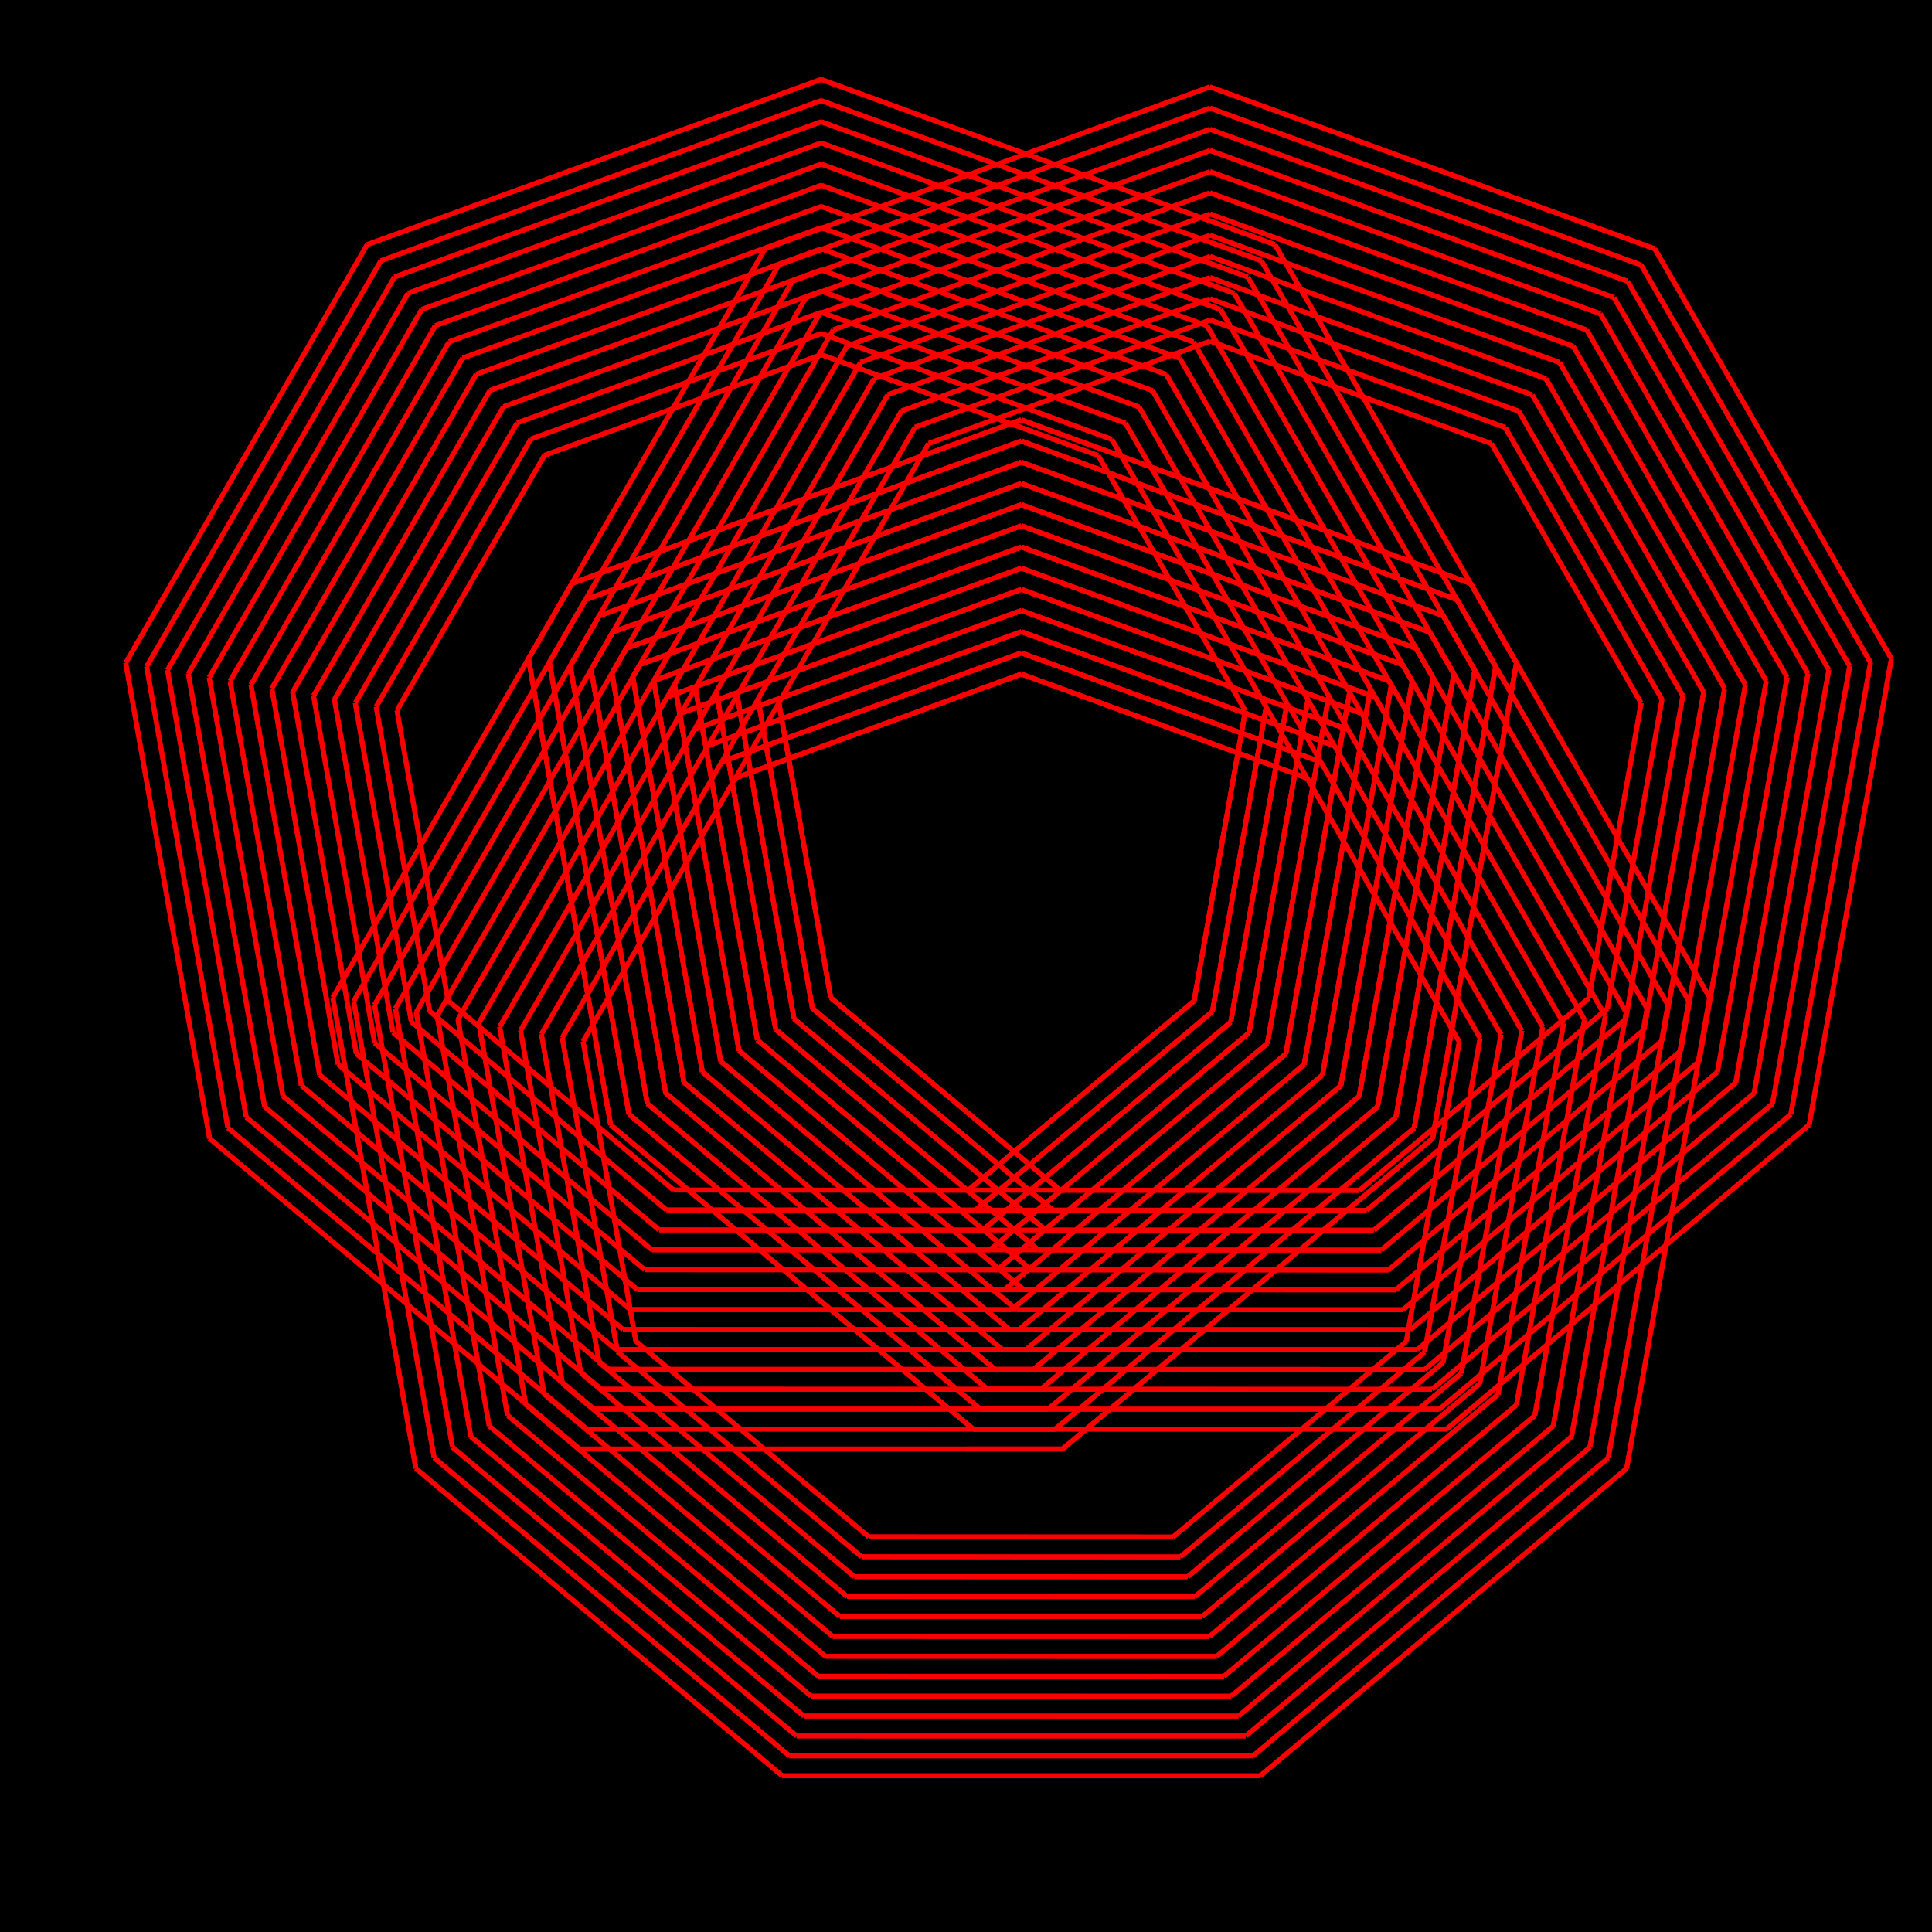 <?xml version="1.0" encoding="utf-8"?><svg xmlns="http://www.w3.org/2000/svg" version="1.1" width="400" height="400"><title>Dessin généré par un parseur LOGO</title><rect x="0px" y="0px" width="400" height="400"/><line x1="200" y1="300" x2="220" y2="300" style ="stroke:rgb(250,0,0); stroke-width: 1px" /><line x1="220" y1="300" x2="296.604" y2="235.721" style ="stroke:rgb(250,0,0); stroke-width: 1px" /><line x1="296.604" y1="235.721" x2="313.969" y2="137.241" style ="stroke:rgb(250,0,0); stroke-width: 1px" /><line x1="313.969" y1="137.241" x2="263.97" y2="50.638" style ="stroke:rgb(250,0,0); stroke-width: 1px" /><line x1="263.97" y1="50.638" x2="170" y2="16.436" style ="stroke:rgb(250,0,0); stroke-width: 1px" /><line x1="170" y1="16.436" x2="76.031" y2="50.637" style ="stroke:rgb(250,0,0); stroke-width: 1px" /><line x1="76.031" y1="50.637" x2="26.031" y2="137.24" style ="stroke:rgb(250,0,0); stroke-width: 1px" /><line x1="26.031" y1="137.24" x2="43.395" y2="235.721" style ="stroke:rgb(250,0,0); stroke-width: 1px" /><line x1="43.395" y1="235.721" x2="119.999" y2="300" style ="stroke:rgb(250,0,0); stroke-width: 1px" /><line x1="119.999" y1="300" x2="219.999" y2="300" style ="stroke:rgb(250,0,0); stroke-width: 1px" /><line x1="219.999" y1="300" x2="296.604" y2="235.722" style ="stroke:rgb(250,0,0); stroke-width: 1px" /><line x1="296.604" y1="235.722" x2="313.97" y2="137.241" style ="stroke:rgb(250,0,0); stroke-width: 1px" /><line x1="313.97" y1="137.241" x2="263.97" y2="50.638" style ="stroke:rgb(250,0,0); stroke-width: 1px" /><line x1="263.97" y1="50.638" x2="170.001" y2="16.436" style ="stroke:rgb(250,0,0); stroke-width: 1px" /><line x1="170.001" y1="16.436" x2="76.032" y2="50.637" style ="stroke:rgb(250,0,0); stroke-width: 1px" /><line x1="76.032" y1="50.637" x2="26.031" y2="137.239" style ="stroke:rgb(250,0,0); stroke-width: 1px" /><line x1="26.031" y1="137.239" x2="43.395" y2="235.72" style ="stroke:rgb(250,0,0); stroke-width: 1px" /><line x1="43.395" y1="235.72" x2="119.999" y2="299.999" style ="stroke:rgb(250,0,0); stroke-width: 1px" /><line x1="119.999" y1="299.999" x2="219.999" y2="300.001" style ="stroke:rgb(250,0,0); stroke-width: 1px" /><line x1="219.999" y1="300.001" x2="296.604" y2="235.723" style ="stroke:rgb(250,0,0); stroke-width: 1px" /><line x1="296.604" y1="235.723" x2="313.97" y2="137.242" style ="stroke:rgb(250,0,0); stroke-width: 1px" /><line x1="313.97" y1="137.242" x2="304.47" y2="120.787" style ="stroke:rgb(250,0,0); stroke-width: 1px" /><line x1="304.47" y1="120.787" x2="211.441" y2="86.926" style ="stroke:rgb(250,0,0); stroke-width: 1px" /><line x1="211.441" y1="86.926" x2="118.411" y2="120.785" style ="stroke:rgb(250,0,0); stroke-width: 1px" /><line x1="118.411" y1="120.785" x2="68.91" y2="206.521" style ="stroke:rgb(250,0,0); stroke-width: 1px" /><line x1="68.91" y1="206.521" x2="86.099" y2="304.017" style ="stroke:rgb(250,0,0); stroke-width: 1px" /><line x1="86.099" y1="304.017" x2="161.937" y2="367.654" style ="stroke:rgb(250,0,0); stroke-width: 1px" /><line x1="161.937" y1="367.654" x2="260.937" y2="367.656" style ="stroke:rgb(250,0,0); stroke-width: 1px" /><line x1="260.937" y1="367.656" x2="336.776" y2="304.021" style ="stroke:rgb(250,0,0); stroke-width: 1px" /><line x1="336.776" y1="304.021" x2="353.969" y2="206.525" style ="stroke:rgb(250,0,0); stroke-width: 1px" /><line x1="353.969" y1="206.525" x2="304.47" y2="120.788" style ="stroke:rgb(250,0,0); stroke-width: 1px" /><line x1="304.47" y1="120.788" x2="211.442" y2="86.926" style ="stroke:rgb(250,0,0); stroke-width: 1px" /><line x1="211.442" y1="86.926" x2="118.411" y2="120.784" style ="stroke:rgb(250,0,0); stroke-width: 1px" /><line x1="118.411" y1="120.784" x2="68.91" y2="206.52" style ="stroke:rgb(250,0,0); stroke-width: 1px" /><line x1="68.91" y1="206.52" x2="86.099" y2="304.016" style ="stroke:rgb(250,0,0); stroke-width: 1px" /><line x1="86.099" y1="304.016" x2="161.936" y2="367.654" style ="stroke:rgb(250,0,0); stroke-width: 1px" /><line x1="161.936" y1="367.654" x2="260.936" y2="367.656" style ="stroke:rgb(250,0,0); stroke-width: 1px" /><line x1="260.936" y1="367.656" x2="336.776" y2="304.022" style ="stroke:rgb(250,0,0); stroke-width: 1px" /><line x1="336.776" y1="304.022" x2="353.969" y2="206.526" style ="stroke:rgb(250,0,0); stroke-width: 1px" /><line x1="353.969" y1="206.526" x2="304.471" y2="120.788" style ="stroke:rgb(250,0,0); stroke-width: 1px" /><line x1="304.471" y1="120.788" x2="211.442" y2="86.926" style ="stroke:rgb(250,0,0); stroke-width: 1px" /><line x1="211.442" y1="86.926" x2="118.412" y2="120.784" style ="stroke:rgb(250,0,0); stroke-width: 1px" /><line x1="118.412" y1="120.784" x2="109.412" y2="136.372" style ="stroke:rgb(250,0,0); stroke-width: 1px" /><line x1="109.412" y1="136.372" x2="126.427" y2="232.884" style ="stroke:rgb(250,0,0); stroke-width: 1px" /><line x1="126.427" y1="232.884" x2="201.497" y2="295.879" style ="stroke:rgb(250,0,0); stroke-width: 1px" /><line x1="201.497" y1="295.879" x2="299.497" y2="295.882" style ="stroke:rgb(250,0,0); stroke-width: 1px" /><line x1="299.497" y1="295.882" x2="374.571" y2="232.89" style ="stroke:rgb(250,0,0); stroke-width: 1px" /><line x1="374.571" y1="232.89" x2="391.592" y2="136.38" style ="stroke:rgb(250,0,0); stroke-width: 1px" /><line x1="391.592" y1="136.38" x2="342.594" y2="51.508" style ="stroke:rgb(250,0,0); stroke-width: 1px" /><line x1="342.594" y1="51.508" x2="250.505" y2="17.987" style ="stroke:rgb(250,0,0); stroke-width: 1px" /><line x1="250.505" y1="17.987" x2="158.414" y2="51.502" style ="stroke:rgb(250,0,0); stroke-width: 1px" /><line x1="158.414" y1="51.502" x2="109.412" y2="136.371" style ="stroke:rgb(250,0,0); stroke-width: 1px" /><line x1="109.412" y1="136.371" x2="126.426" y2="232.883" style ="stroke:rgb(250,0,0); stroke-width: 1px" /><line x1="126.426" y1="232.883" x2="201.497" y2="295.879" style ="stroke:rgb(250,0,0); stroke-width: 1px" /><line x1="201.497" y1="295.879" x2="299.497" y2="295.882" style ="stroke:rgb(250,0,0); stroke-width: 1px" /><line x1="299.497" y1="295.882" x2="374.571" y2="232.891" style ="stroke:rgb(250,0,0); stroke-width: 1px" /><line x1="374.571" y1="232.891" x2="391.592" y2="136.38" style ="stroke:rgb(250,0,0); stroke-width: 1px" /><line x1="391.592" y1="136.38" x2="342.595" y2="51.508" style ="stroke:rgb(250,0,0); stroke-width: 1px" /><line x1="342.595" y1="51.508" x2="250.506" y2="17.987" style ="stroke:rgb(250,0,0); stroke-width: 1px" /><line x1="250.506" y1="17.987" x2="158.415" y2="51.502" style ="stroke:rgb(250,0,0); stroke-width: 1px" /><line x1="158.415" y1="51.502" x2="109.412" y2="136.371" style ="stroke:rgb(250,0,0); stroke-width: 1px" /><line x1="109.412" y1="136.371" x2="126.426" y2="232.883" style ="stroke:rgb(250,0,0); stroke-width: 1px" /><line x1="126.426" y1="232.883" x2="201.496" y2="295.878" style ="stroke:rgb(250,0,0); stroke-width: 1px" /><line x1="201.496" y1="295.878" x2="218.496" y2="295.879" style ="stroke:rgb(250,0,0); stroke-width: 1px" /><line x1="218.496" y1="295.879" x2="292.805" y2="233.531" style ="stroke:rgb(250,0,0); stroke-width: 1px" /><line x1="292.805" y1="233.531" x2="309.652" y2="138.006" style ="stroke:rgb(250,0,0); stroke-width: 1px" /><line x1="309.652" y1="138.006" x2="261.155" y2="53.999" style ="stroke:rgb(250,0,0); stroke-width: 1px" /><line x1="261.155" y1="53.999" x2="170.006" y2="20.82" style ="stroke:rgb(250,0,0); stroke-width: 1px" /><line x1="170.006" y1="20.82" x2="78.855" y2="53.992" style ="stroke:rgb(250,0,0); stroke-width: 1px" /><line x1="78.855" y1="53.992" x2="30.352" y2="137.995" style ="stroke:rgb(250,0,0); stroke-width: 1px" /><line x1="30.352" y1="137.995" x2="47.191" y2="233.522" style ="stroke:rgb(250,0,0); stroke-width: 1px" /><line x1="47.191" y1="233.522" x2="121.495" y2="295.875" style ="stroke:rgb(250,0,0); stroke-width: 1px" /><line x1="121.495" y1="295.875" x2="218.495" y2="295.879" style ="stroke:rgb(250,0,0); stroke-width: 1px" /><line x1="218.495" y1="295.879" x2="292.804" y2="233.532" style ="stroke:rgb(250,0,0); stroke-width: 1px" /><line x1="292.804" y1="233.532" x2="309.652" y2="138.007" style ="stroke:rgb(250,0,0); stroke-width: 1px" /><line x1="309.652" y1="138.007" x2="261.156" y2="54" style ="stroke:rgb(250,0,0); stroke-width: 1px" /><line x1="261.156" y1="54" x2="170.007" y2="20.82" style ="stroke:rgb(250,0,0); stroke-width: 1px" /><line x1="170.007" y1="20.82" x2="78.856" y2="53.992" style ="stroke:rgb(250,0,0); stroke-width: 1px" /><line x1="78.856" y1="53.992" x2="30.352" y2="137.994" style ="stroke:rgb(250,0,0); stroke-width: 1px" /><line x1="30.352" y1="137.994" x2="47.191" y2="233.521" style ="stroke:rgb(250,0,0); stroke-width: 1px" /><line x1="47.191" y1="233.521" x2="121.494" y2="295.875" style ="stroke:rgb(250,0,0); stroke-width: 1px" /><line x1="121.494" y1="295.875" x2="218.494" y2="295.88" style ="stroke:rgb(250,0,0); stroke-width: 1px" /><line x1="218.494" y1="295.88" x2="292.804" y2="233.533" style ="stroke:rgb(250,0,0); stroke-width: 1px" /><line x1="292.804" y1="233.533" x2="309.652" y2="138.007" style ="stroke:rgb(250,0,0); stroke-width: 1px" /><line x1="309.652" y1="138.007" x2="301.653" y2="124.15" style ="stroke:rgb(250,0,0); stroke-width: 1px" /><line x1="301.653" y1="124.15" x2="211.444" y2="91.312" style ="stroke:rgb(250,0,0); stroke-width: 1px" /><line x1="211.444" y1="91.312" x2="121.232" y2="124.141" style ="stroke:rgb(250,0,0); stroke-width: 1px" /><line x1="121.232" y1="124.141" x2="73.228" y2="207.277" style ="stroke:rgb(250,0,0); stroke-width: 1px" /><line x1="73.228" y1="207.277" x2="89.893" y2="301.82" style ="stroke:rgb(250,0,0); stroke-width: 1px" /><line x1="89.893" y1="301.82" x2="163.43" y2="363.531" style ="stroke:rgb(250,0,0); stroke-width: 1px" /><line x1="163.43" y1="363.531" x2="259.43" y2="363.536" style ="stroke:rgb(250,0,0); stroke-width: 1px" /><line x1="259.43" y1="363.536" x2="332.974" y2="301.833" style ="stroke:rgb(250,0,0); stroke-width: 1px" /><line x1="332.974" y1="301.833" x2="349.649" y2="207.292" style ="stroke:rgb(250,0,0); stroke-width: 1px" /><line x1="349.649" y1="207.292" x2="301.654" y2="124.151" style ="stroke:rgb(250,0,0); stroke-width: 1px" /><line x1="301.654" y1="124.151" x2="211.445" y2="91.312" style ="stroke:rgb(250,0,0); stroke-width: 1px" /><line x1="211.445" y1="91.312" x2="121.233" y2="124.141" style ="stroke:rgb(250,0,0); stroke-width: 1px" /><line x1="121.233" y1="124.141" x2="73.228" y2="207.277" style ="stroke:rgb(250,0,0); stroke-width: 1px" /><line x1="73.228" y1="207.277" x2="89.893" y2="301.819" style ="stroke:rgb(250,0,0); stroke-width: 1px" /><line x1="89.893" y1="301.819" x2="163.429" y2="363.531" style ="stroke:rgb(250,0,0); stroke-width: 1px" /><line x1="163.429" y1="363.531" x2="259.429" y2="363.537" style ="stroke:rgb(250,0,0); stroke-width: 1px" /><line x1="259.429" y1="363.537" x2="332.973" y2="301.833" style ="stroke:rgb(250,0,0); stroke-width: 1px" /><line x1="332.973" y1="301.833" x2="349.649" y2="207.293" style ="stroke:rgb(250,0,0); stroke-width: 1px" /><line x1="349.649" y1="207.293" x2="301.654" y2="124.151" style ="stroke:rgb(250,0,0); stroke-width: 1px" /><line x1="301.654" y1="124.151" x2="211.446" y2="91.312" style ="stroke:rgb(250,0,0); stroke-width: 1px" /><line x1="211.446" y1="91.312" x2="121.233" y2="124.14" style ="stroke:rgb(250,0,0); stroke-width: 1px" /><line x1="121.233" y1="124.14" x2="113.732" y2="137.13" style ="stroke:rgb(250,0,0); stroke-width: 1px" /><line x1="113.732" y1="137.13" x2="130.223" y2="230.688" style ="stroke:rgb(250,0,0); stroke-width: 1px" /><line x1="130.223" y1="230.688" x2="202.993" y2="291.757" style ="stroke:rgb(250,0,0); stroke-width: 1px" /><line x1="202.993" y1="291.757" x2="297.993" y2="291.764" style ="stroke:rgb(250,0,0); stroke-width: 1px" /><line x1="297.993" y1="291.764" x2="370.772" y2="230.703" style ="stroke:rgb(250,0,0); stroke-width: 1px" /><line x1="370.772" y1="230.703" x2="387.274" y2="137.148" style ="stroke:rgb(250,0,0); stroke-width: 1px" /><line x1="387.274" y1="137.148" x2="339.78" y2="54.872" style ="stroke:rgb(250,0,0); stroke-width: 1px" /><line x1="339.78" y1="54.872" x2="250.511" y2="22.374" style ="stroke:rgb(250,0,0); stroke-width: 1px" /><line x1="250.511" y1="22.374" x2="161.238" y2="54.86" style ="stroke:rgb(250,0,0); stroke-width: 1px" /><line x1="161.238" y1="54.86" x2="113.732" y2="137.13" style ="stroke:rgb(250,0,0); stroke-width: 1px" /><line x1="113.732" y1="137.13" x2="130.223" y2="230.687" style ="stroke:rgb(250,0,0); stroke-width: 1px" /><line x1="130.223" y1="230.687" x2="202.993" y2="291.757" style ="stroke:rgb(250,0,0); stroke-width: 1px" /><line x1="202.993" y1="291.757" x2="297.993" y2="291.764" style ="stroke:rgb(250,0,0); stroke-width: 1px" /><line x1="297.993" y1="291.764" x2="370.771" y2="230.704" style ="stroke:rgb(250,0,0); stroke-width: 1px" /><line x1="370.771" y1="230.704" x2="387.274" y2="137.148" style ="stroke:rgb(250,0,0); stroke-width: 1px" /><line x1="387.274" y1="137.148" x2="339.78" y2="54.873" style ="stroke:rgb(250,0,0); stroke-width: 1px" /><line x1="339.78" y1="54.873" x2="250.512" y2="22.374" style ="stroke:rgb(250,0,0); stroke-width: 1px" /><line x1="250.512" y1="22.374" x2="161.239" y2="54.86" style ="stroke:rgb(250,0,0); stroke-width: 1px" /><line x1="161.239" y1="54.86" x2="113.733" y2="137.129" style ="stroke:rgb(250,0,0); stroke-width: 1px" /><line x1="113.733" y1="137.129" x2="130.222" y2="230.687" style ="stroke:rgb(250,0,0); stroke-width: 1px" /><line x1="130.222" y1="230.687" x2="202.992" y2="291.757" style ="stroke:rgb(250,0,0); stroke-width: 1px" /><line x1="202.992" y1="291.757" x2="216.992" y2="291.758" style ="stroke:rgb(250,0,0); stroke-width: 1px" /><line x1="216.992" y1="291.758" x2="289.005" y2="231.341" style ="stroke:rgb(250,0,0); stroke-width: 1px" /><line x1="289.005" y1="231.341" x2="305.335" y2="138.771" style ="stroke:rgb(250,0,0); stroke-width: 1px" /><line x1="305.335" y1="138.771" x2="258.341" y2="57.361" style ="stroke:rgb(250,0,0); stroke-width: 1px" /><line x1="258.341" y1="57.361" x2="170.012" y2="25.204" style ="stroke:rgb(250,0,0); stroke-width: 1px" /><line x1="170.012" y1="25.204" x2="81.679" y2="57.347" style ="stroke:rgb(250,0,0); stroke-width: 1px" /><line x1="81.679" y1="57.347" x2="34.672" y2="138.75" style ="stroke:rgb(250,0,0); stroke-width: 1px" /><line x1="34.672" y1="138.75" x2="50.988" y2="231.323" style ="stroke:rgb(250,0,0); stroke-width: 1px" /><line x1="50.988" y1="231.323" x2="122.991" y2="291.751" style ="stroke:rgb(250,0,0); stroke-width: 1px" /><line x1="122.991" y1="291.751" x2="216.991" y2="291.758" style ="stroke:rgb(250,0,0); stroke-width: 1px" /><line x1="216.991" y1="291.758" x2="289.004" y2="231.342" style ="stroke:rgb(250,0,0); stroke-width: 1px" /><line x1="289.004" y1="231.342" x2="305.335" y2="138.771" style ="stroke:rgb(250,0,0); stroke-width: 1px" /><line x1="305.335" y1="138.771" x2="258.341" y2="57.361" style ="stroke:rgb(250,0,0); stroke-width: 1px" /><line x1="258.341" y1="57.361" x2="170.013" y2="25.204" style ="stroke:rgb(250,0,0); stroke-width: 1px" /><line x1="170.013" y1="25.204" x2="81.679" y2="57.347" style ="stroke:rgb(250,0,0); stroke-width: 1px" /><line x1="81.679" y1="57.347" x2="34.672" y2="138.749" style ="stroke:rgb(250,0,0); stroke-width: 1px" /><line x1="34.672" y1="138.749" x2="50.988" y2="231.322" style ="stroke:rgb(250,0,0); stroke-width: 1px" /><line x1="50.988" y1="231.322" x2="122.991" y2="291.751" style ="stroke:rgb(250,0,0); stroke-width: 1px" /><line x1="122.991" y1="291.751" x2="216.991" y2="291.759" style ="stroke:rgb(250,0,0); stroke-width: 1px" /><line x1="216.991" y1="291.759" x2="289.004" y2="231.343" style ="stroke:rgb(250,0,0); stroke-width: 1px" /><line x1="289.004" y1="231.343" x2="305.335" y2="138.772" style ="stroke:rgb(250,0,0); stroke-width: 1px" /><line x1="305.335" y1="138.772" x2="298.836" y2="127.513" style ="stroke:rgb(250,0,0); stroke-width: 1px" /><line x1="298.836" y1="127.513" x2="211.447" y2="95.698" style ="stroke:rgb(250,0,0); stroke-width: 1px" /><line x1="211.447" y1="95.698" x2="124.053" y2="127.498" style ="stroke:rgb(250,0,0); stroke-width: 1px" /><line x1="124.053" y1="127.498" x2="77.546" y2="208.034" style ="stroke:rgb(250,0,0); stroke-width: 1px" /><line x1="77.546" y1="208.034" x2="93.687" y2="299.623" style ="stroke:rgb(250,0,0); stroke-width: 1px" /><line x1="93.687" y1="299.623" x2="164.924" y2="359.408" style ="stroke:rgb(250,0,0); stroke-width: 1px" /><line x1="164.924" y1="359.408" x2="257.924" y2="359.417" style ="stroke:rgb(250,0,0); stroke-width: 1px" /><line x1="257.924" y1="359.417" x2="329.171" y2="299.644" style ="stroke:rgb(250,0,0); stroke-width: 1px" /><line x1="329.171" y1="299.644" x2="345.329" y2="208.058" style ="stroke:rgb(250,0,0); stroke-width: 1px" /><line x1="345.329" y1="208.058" x2="298.836" y2="127.514" style ="stroke:rgb(250,0,0); stroke-width: 1px" /><line x1="298.836" y1="127.514" x2="211.448" y2="95.698" style ="stroke:rgb(250,0,0); stroke-width: 1px" /><line x1="211.448" y1="95.698" x2="124.054" y2="127.497" style ="stroke:rgb(250,0,0); stroke-width: 1px" /><line x1="124.054" y1="127.497" x2="77.546" y2="208.033" style ="stroke:rgb(250,0,0); stroke-width: 1px" /><line x1="77.546" y1="208.033" x2="93.687" y2="299.622" style ="stroke:rgb(250,0,0); stroke-width: 1px" /><line x1="93.687" y1="299.622" x2="164.923" y2="359.408" style ="stroke:rgb(250,0,0); stroke-width: 1px" /><line x1="164.923" y1="359.408" x2="257.923" y2="359.417" style ="stroke:rgb(250,0,0); stroke-width: 1px" /><line x1="257.923" y1="359.417" x2="329.171" y2="299.645" style ="stroke:rgb(250,0,0); stroke-width: 1px" /><line x1="329.171" y1="299.645" x2="345.329" y2="208.059" style ="stroke:rgb(250,0,0); stroke-width: 1px" /><line x1="345.329" y1="208.059" x2="298.837" y2="127.514" style ="stroke:rgb(250,0,0); stroke-width: 1px" /><line x1="298.837" y1="127.514" x2="211.449" y2="95.698" style ="stroke:rgb(250,0,0); stroke-width: 1px" /><line x1="211.449" y1="95.698" x2="124.054" y2="127.497" style ="stroke:rgb(250,0,0); stroke-width: 1px" /><line x1="124.054" y1="127.497" x2="118.053" y2="137.889" style ="stroke:rgb(250,0,0); stroke-width: 1px" /><line x1="118.053" y1="137.889" x2="134.02" y2="228.493" style ="stroke:rgb(250,0,0); stroke-width: 1px" /><line x1="134.02" y1="228.493" x2="204.49" y2="287.636" style ="stroke:rgb(250,0,0); stroke-width: 1px" /><line x1="204.49" y1="287.636" x2="296.49" y2="287.645" style ="stroke:rgb(250,0,0); stroke-width: 1px" /><line x1="296.49" y1="287.645" x2="366.972" y2="228.516" style ="stroke:rgb(250,0,0); stroke-width: 1px" /><line x1="366.972" y1="228.516" x2="382.957" y2="137.915" style ="stroke:rgb(250,0,0); stroke-width: 1px" /><line x1="382.957" y1="137.915" x2="336.965" y2="58.236" style ="stroke:rgb(250,0,0); stroke-width: 1px" /><line x1="336.965" y1="58.236" x2="250.517" y2="26.762" style ="stroke:rgb(250,0,0); stroke-width: 1px" /><line x1="250.517" y1="26.762" x2="164.062" y2="58.218" style ="stroke:rgb(250,0,0); stroke-width: 1px" /><line x1="164.062" y1="58.218" x2="118.053" y2="137.888" style ="stroke:rgb(250,0,0); stroke-width: 1px" /><line x1="118.053" y1="137.888" x2="134.019" y2="228.492" style ="stroke:rgb(250,0,0); stroke-width: 1px" /><line x1="134.019" y1="228.492" x2="204.489" y2="287.636" style ="stroke:rgb(250,0,0); stroke-width: 1px" /><line x1="204.489" y1="287.636" x2="296.489" y2="287.646" style ="stroke:rgb(250,0,0); stroke-width: 1px" /><line x1="296.489" y1="287.646" x2="366.972" y2="228.517" style ="stroke:rgb(250,0,0); stroke-width: 1px" /><line x1="366.972" y1="228.517" x2="382.957" y2="137.916" style ="stroke:rgb(250,0,0); stroke-width: 1px" /><line x1="382.957" y1="137.916" x2="336.966" y2="58.237" style ="stroke:rgb(250,0,0); stroke-width: 1px" /><line x1="336.966" y1="58.237" x2="250.517" y2="26.762" style ="stroke:rgb(250,0,0); stroke-width: 1px" /><line x1="250.517" y1="26.762" x2="164.062" y2="58.218" style ="stroke:rgb(250,0,0); stroke-width: 1px" /><line x1="164.062" y1="58.218" x2="118.053" y2="137.887" style ="stroke:rgb(250,0,0); stroke-width: 1px" /><line x1="118.053" y1="137.887" x2="134.019" y2="228.491" style ="stroke:rgb(250,0,0); stroke-width: 1px" /><line x1="134.019" y1="228.491" x2="204.489" y2="287.636" style ="stroke:rgb(250,0,0); stroke-width: 1px" /><line x1="204.489" y1="287.636" x2="215.489" y2="287.637" style ="stroke:rgb(250,0,0); stroke-width: 1px" /><line x1="215.489" y1="287.637" x2="285.205" y2="229.151" style ="stroke:rgb(250,0,0); stroke-width: 1px" /><line x1="285.205" y1="229.151" x2="301.017" y2="139.535" style ="stroke:rgb(250,0,0); stroke-width: 1px" /><line x1="301.017" y1="139.535" x2="255.526" y2="60.722" style ="stroke:rgb(250,0,0); stroke-width: 1px" /><line x1="255.526" y1="60.722" x2="170.018" y2="29.588" style ="stroke:rgb(250,0,0); stroke-width: 1px" /><line x1="170.018" y1="29.588" x2="84.502" y2="60.702" style ="stroke:rgb(250,0,0); stroke-width: 1px" /><line x1="84.502" y1="60.702" x2="38.993" y2="139.505" style ="stroke:rgb(250,0,0); stroke-width: 1px" /><line x1="38.993" y1="139.505" x2="54.785" y2="229.125" style ="stroke:rgb(250,0,0); stroke-width: 1px" /><line x1="54.785" y1="229.125" x2="124.488" y2="287.626" style ="stroke:rgb(250,0,0); stroke-width: 1px" /><line x1="124.488" y1="287.626" x2="215.488" y2="287.637" style ="stroke:rgb(250,0,0); stroke-width: 1px" /><line x1="215.488" y1="287.637" x2="285.205" y2="229.152" style ="stroke:rgb(250,0,0); stroke-width: 1px" /><line x1="285.205" y1="229.152" x2="301.017" y2="139.536" style ="stroke:rgb(250,0,0); stroke-width: 1px" /><line x1="301.017" y1="139.536" x2="255.527" y2="60.722" style ="stroke:rgb(250,0,0); stroke-width: 1px" /><line x1="255.527" y1="60.722" x2="170.018" y2="29.588" style ="stroke:rgb(250,0,0); stroke-width: 1px" /><line x1="170.018" y1="29.588" x2="84.503" y2="60.702" style ="stroke:rgb(250,0,0); stroke-width: 1px" /><line x1="84.503" y1="60.702" x2="38.993" y2="139.505" style ="stroke:rgb(250,0,0); stroke-width: 1px" /><line x1="38.993" y1="139.505" x2="54.784" y2="229.124" style ="stroke:rgb(250,0,0); stroke-width: 1px" /><line x1="54.784" y1="229.124" x2="124.487" y2="287.626" style ="stroke:rgb(250,0,0); stroke-width: 1px" /><line x1="124.487" y1="287.626" x2="215.487" y2="287.637" style ="stroke:rgb(250,0,0); stroke-width: 1px" /><line x1="215.487" y1="287.637" x2="285.204" y2="229.152" style ="stroke:rgb(250,0,0); stroke-width: 1px" /><line x1="285.204" y1="229.152" x2="301.018" y2="139.537" style ="stroke:rgb(250,0,0); stroke-width: 1px" /><line x1="301.018" y1="139.537" x2="296.019" y2="130.876" style ="stroke:rgb(250,0,0); stroke-width: 1px" /><line x1="296.019" y1="130.876" x2="211.45" y2="100.083" style ="stroke:rgb(250,0,0); stroke-width: 1px" /><line x1="211.45" y1="100.083" x2="126.874" y2="130.855" style ="stroke:rgb(250,0,0); stroke-width: 1px" /><line x1="126.874" y1="130.855" x2="81.864" y2="208.791" style ="stroke:rgb(250,0,0); stroke-width: 1px" /><line x1="81.864" y1="208.791" x2="97.481" y2="297.426" style ="stroke:rgb(250,0,0); stroke-width: 1px" /><line x1="97.481" y1="297.426" x2="166.418" y2="355.286" style ="stroke:rgb(250,0,0); stroke-width: 1px" /><line x1="166.418" y1="355.286" x2="256.418" y2="355.297" style ="stroke:rgb(250,0,0); stroke-width: 1px" /><line x1="256.418" y1="355.297" x2="325.369" y2="297.455" style ="stroke:rgb(250,0,0); stroke-width: 1px" /><line x1="325.369" y1="297.455" x2="341.009" y2="208.824" style ="stroke:rgb(250,0,0); stroke-width: 1px" /><line x1="341.009" y1="208.824" x2="296.019" y2="130.876" style ="stroke:rgb(250,0,0); stroke-width: 1px" /><line x1="296.019" y1="130.876" x2="211.451" y2="100.083" style ="stroke:rgb(250,0,0); stroke-width: 1px" /><line x1="211.451" y1="100.083" x2="126.874" y2="130.854" style ="stroke:rgb(250,0,0); stroke-width: 1px" /><line x1="126.874" y1="130.854" x2="81.864" y2="208.791" style ="stroke:rgb(250,0,0); stroke-width: 1px" /><line x1="81.864" y1="208.791" x2="97.481" y2="297.425" style ="stroke:rgb(250,0,0); stroke-width: 1px" /><line x1="97.481" y1="297.425" x2="166.417" y2="355.285" style ="stroke:rgb(250,0,0); stroke-width: 1px" /><line x1="166.417" y1="355.285" x2="256.417" y2="355.297" style ="stroke:rgb(250,0,0); stroke-width: 1px" /><line x1="256.417" y1="355.297" x2="325.369" y2="297.456" style ="stroke:rgb(250,0,0); stroke-width: 1px" /><line x1="325.369" y1="297.456" x2="341.009" y2="208.825" style ="stroke:rgb(250,0,0); stroke-width: 1px" /><line x1="341.009" y1="208.825" x2="296.02" y2="130.877" style ="stroke:rgb(250,0,0); stroke-width: 1px" /><line x1="296.02" y1="130.877" x2="211.451" y2="100.083" style ="stroke:rgb(250,0,0); stroke-width: 1px" /><line x1="211.451" y1="100.083" x2="126.875" y2="130.854" style ="stroke:rgb(250,0,0); stroke-width: 1px" /><line x1="126.875" y1="130.854" x2="122.374" y2="138.647" style ="stroke:rgb(250,0,0); stroke-width: 1px" /><line x1="122.374" y1="138.647" x2="137.817" y2="226.297" style ="stroke:rgb(250,0,0); stroke-width: 1px" /><line x1="137.817" y1="226.297" x2="205.987" y2="283.515" style ="stroke:rgb(250,0,0); stroke-width: 1px" /><line x1="205.987" y1="283.515" x2="294.987" y2="283.527" style ="stroke:rgb(250,0,0); stroke-width: 1px" /><line x1="294.987" y1="283.527" x2="363.173" y2="226.329" style ="stroke:rgb(250,0,0); stroke-width: 1px" /><line x1="363.173" y1="226.329" x2="378.639" y2="138.683" style ="stroke:rgb(250,0,0); stroke-width: 1px" /><line x1="378.639" y1="138.683" x2="334.15" y2="61.6" style ="stroke:rgb(250,0,0); stroke-width: 1px" /><line x1="334.15" y1="61.6" x2="250.522" y2="31.149" style ="stroke:rgb(250,0,0); stroke-width: 1px" /><line x1="250.522" y1="31.149" x2="166.885" y2="61.577" style ="stroke:rgb(250,0,0); stroke-width: 1px" /><line x1="166.885" y1="61.577" x2="122.374" y2="138.647" style ="stroke:rgb(250,0,0); stroke-width: 1px" /><line x1="122.374" y1="138.647" x2="137.816" y2="226.297" style ="stroke:rgb(250,0,0); stroke-width: 1px" /><line x1="137.816" y1="226.297" x2="205.986" y2="283.515" style ="stroke:rgb(250,0,0); stroke-width: 1px" /><line x1="205.986" y1="283.515" x2="294.986" y2="283.527" style ="stroke:rgb(250,0,0); stroke-width: 1px" /><line x1="294.986" y1="283.527" x2="363.172" y2="226.329" style ="stroke:rgb(250,0,0); stroke-width: 1px" /><line x1="363.172" y1="226.329" x2="378.64" y2="138.683" style ="stroke:rgb(250,0,0); stroke-width: 1px" /><line x1="378.64" y1="138.683" x2="334.151" y2="61.601" style ="stroke:rgb(250,0,0); stroke-width: 1px" /><line x1="334.151" y1="61.601" x2="250.523" y2="31.149" style ="stroke:rgb(250,0,0); stroke-width: 1px" /><line x1="250.523" y1="31.149" x2="166.885" y2="61.576" style ="stroke:rgb(250,0,0); stroke-width: 1px" /><line x1="166.885" y1="61.576" x2="122.374" y2="138.646" style ="stroke:rgb(250,0,0); stroke-width: 1px" /><line x1="122.374" y1="138.646" x2="137.816" y2="226.296" style ="stroke:rgb(250,0,0); stroke-width: 1px" /><line x1="137.816" y1="226.296" x2="205.985" y2="283.514" style ="stroke:rgb(250,0,0); stroke-width: 1px" /><line x1="205.985" y1="283.514" x2="213.985" y2="283.516" style ="stroke:rgb(250,0,0); stroke-width: 1px" /><line x1="213.985" y1="283.516" x2="281.406" y2="226.96" style ="stroke:rgb(250,0,0); stroke-width: 1px" /><line x1="281.406" y1="226.96" x2="296.7" y2="140.3" style ="stroke:rgb(250,0,0); stroke-width: 1px" /><line x1="296.7" y1="140.3" x2="252.711" y2="64.083" style ="stroke:rgb(250,0,0); stroke-width: 1px" /><line x1="252.711" y1="64.083" x2="170.023" y2="33.972" style ="stroke:rgb(250,0,0); stroke-width: 1px" /><line x1="170.023" y1="33.972" x2="87.325" y2="64.058" style ="stroke:rgb(250,0,0); stroke-width: 1px" /><line x1="87.325" y1="64.058" x2="43.314" y2="140.261" style ="stroke:rgb(250,0,0); stroke-width: 1px" /><line x1="43.314" y1="140.261" x2="58.582" y2="226.927" style ="stroke:rgb(250,0,0); stroke-width: 1px" /><line x1="58.582" y1="226.927" x2="125.985" y2="283.502" style ="stroke:rgb(250,0,0); stroke-width: 1px" /><line x1="125.985" y1="283.502" x2="213.985" y2="283.516" style ="stroke:rgb(250,0,0); stroke-width: 1px" /><line x1="213.985" y1="283.516" x2="281.405" y2="226.961" style ="stroke:rgb(250,0,0); stroke-width: 1px" /><line x1="281.405" y1="226.961" x2="296.7" y2="140.3" style ="stroke:rgb(250,0,0); stroke-width: 1px" /><line x1="296.7" y1="140.3" x2="252.712" y2="64.083" style ="stroke:rgb(250,0,0); stroke-width: 1px" /><line x1="252.712" y1="64.083" x2="170.023" y2="33.972" style ="stroke:rgb(250,0,0); stroke-width: 1px" /><line x1="170.023" y1="33.972" x2="87.326" y2="64.057" style ="stroke:rgb(250,0,0); stroke-width: 1px" /><line x1="87.326" y1="64.057" x2="43.314" y2="140.261" style ="stroke:rgb(250,0,0); stroke-width: 1px" /><line x1="43.314" y1="140.261" x2="58.581" y2="226.926" style ="stroke:rgb(250,0,0); stroke-width: 1px" /><line x1="58.581" y1="226.926" x2="125.984" y2="283.502" style ="stroke:rgb(250,0,0); stroke-width: 1px" /><line x1="125.984" y1="283.502" x2="213.984" y2="283.516" style ="stroke:rgb(250,0,0); stroke-width: 1px" /><line x1="213.984" y1="283.516" x2="281.405" y2="226.962" style ="stroke:rgb(250,0,0); stroke-width: 1px" /><line x1="281.405" y1="226.962" x2="296.7" y2="140.301" style ="stroke:rgb(250,0,0); stroke-width: 1px" /><line x1="296.7" y1="140.301" x2="293.201" y2="134.238" style ="stroke:rgb(250,0,0); stroke-width: 1px" /><line x1="293.201" y1="134.238" x2="211.453" y2="104.469" style ="stroke:rgb(250,0,0); stroke-width: 1px" /><line x1="211.453" y1="104.469" x2="129.694" y2="134.212" style ="stroke:rgb(250,0,0); stroke-width: 1px" /><line x1="129.694" y1="134.212" x2="86.182" y2="209.549" style ="stroke:rgb(250,0,0); stroke-width: 1px" /><line x1="86.182" y1="209.549" x2="101.276" y2="295.23" style ="stroke:rgb(250,0,0); stroke-width: 1px" /><line x1="101.276" y1="295.23" x2="167.912" y2="351.163" style ="stroke:rgb(250,0,0); stroke-width: 1px" /><line x1="167.912" y1="351.163" x2="254.912" y2="351.177" style ="stroke:rgb(250,0,0); stroke-width: 1px" /><line x1="254.912" y1="351.177" x2="321.567" y2="295.266" style ="stroke:rgb(250,0,0); stroke-width: 1px" /><line x1="321.567" y1="295.266" x2="336.689" y2="209.59" style ="stroke:rgb(250,0,0); stroke-width: 1px" /><line x1="336.689" y1="209.59" x2="293.201" y2="134.239" style ="stroke:rgb(250,0,0); stroke-width: 1px" /><line x1="293.201" y1="134.239" x2="211.453" y2="104.469" style ="stroke:rgb(250,0,0); stroke-width: 1px" /><line x1="211.453" y1="104.469" x2="129.695" y2="134.211" style ="stroke:rgb(250,0,0); stroke-width: 1px" /><line x1="129.695" y1="134.211" x2="86.182" y2="209.548" style ="stroke:rgb(250,0,0); stroke-width: 1px" /><line x1="86.182" y1="209.548" x2="101.275" y2="295.229" style ="stroke:rgb(250,0,0); stroke-width: 1px" /><line x1="101.275" y1="295.229" x2="167.912" y2="351.163" style ="stroke:rgb(250,0,0); stroke-width: 1px" /><line x1="167.912" y1="351.163" x2="254.912" y2="351.178" style ="stroke:rgb(250,0,0); stroke-width: 1px" /><line x1="254.912" y1="351.178" x2="321.567" y2="295.266" style ="stroke:rgb(250,0,0); stroke-width: 1px" /><line x1="321.567" y1="295.266" x2="336.689" y2="209.591" style ="stroke:rgb(250,0,0); stroke-width: 1px" /><line x1="336.689" y1="209.591" x2="293.202" y2="134.239" style ="stroke:rgb(250,0,0); stroke-width: 1px" /><line x1="293.202" y1="134.239" x2="211.454" y2="104.469" style ="stroke:rgb(250,0,0); stroke-width: 1px" /><line x1="211.454" y1="104.469" x2="129.695" y2="134.211" style ="stroke:rgb(250,0,0); stroke-width: 1px" /><line x1="129.695" y1="134.211" x2="126.695" y2="139.406" style ="stroke:rgb(250,0,0); stroke-width: 1px" /><line x1="126.695" y1="139.406" x2="141.614" y2="224.103" style ="stroke:rgb(250,0,0); stroke-width: 1px" /><line x1="141.614" y1="224.103" x2="207.484" y2="279.394" style ="stroke:rgb(250,0,0); stroke-width: 1px" /><line x1="207.484" y1="279.394" x2="293.484" y2="279.409" style ="stroke:rgb(250,0,0); stroke-width: 1px" /><line x1="293.484" y1="279.409" x2="359.373" y2="224.141" style ="stroke:rgb(250,0,0); stroke-width: 1px" /><line x1="359.373" y1="224.141" x2="374.322" y2="139.45" style ="stroke:rgb(250,0,0); stroke-width: 1px" /><line x1="374.322" y1="139.45" x2="331.335" y2="64.964" style ="stroke:rgb(250,0,0); stroke-width: 1px" /><line x1="331.335" y1="64.964" x2="250.527" y2="35.536" style ="stroke:rgb(250,0,0); stroke-width: 1px" /><line x1="250.527" y1="35.536" x2="169.708" y2="64.935" style ="stroke:rgb(250,0,0); stroke-width: 1px" /><line x1="169.708" y1="64.935" x2="126.695" y2="139.406" style ="stroke:rgb(250,0,0); stroke-width: 1px" /><line x1="126.695" y1="139.406" x2="141.613" y2="224.102" style ="stroke:rgb(250,0,0); stroke-width: 1px" /><line x1="141.613" y1="224.102" x2="207.483" y2="279.394" style ="stroke:rgb(250,0,0); stroke-width: 1px" /><line x1="207.483" y1="279.394" x2="293.483" y2="279.409" style ="stroke:rgb(250,0,0); stroke-width: 1px" /><line x1="293.483" y1="279.409" x2="359.373" y2="224.141" style ="stroke:rgb(250,0,0); stroke-width: 1px" /><line x1="359.373" y1="224.141" x2="374.322" y2="139.451" style ="stroke:rgb(250,0,0); stroke-width: 1px" /><line x1="374.322" y1="139.451" x2="331.336" y2="64.964" style ="stroke:rgb(250,0,0); stroke-width: 1px" /><line x1="331.336" y1="64.964" x2="250.527" y2="35.536" style ="stroke:rgb(250,0,0); stroke-width: 1px" /><line x1="250.527" y1="35.536" x2="169.709" y2="64.935" style ="stroke:rgb(250,0,0); stroke-width: 1px" /><line x1="169.709" y1="64.935" x2="126.695" y2="139.405" style ="stroke:rgb(250,0,0); stroke-width: 1px" /><line x1="126.695" y1="139.405" x2="141.613" y2="224.101" style ="stroke:rgb(250,0,0); stroke-width: 1px" /><line x1="141.613" y1="224.101" x2="207.482" y2="279.393" style ="stroke:rgb(250,0,0); stroke-width: 1px" /><line x1="207.482" y1="279.393" x2="212.482" y2="279.394" style ="stroke:rgb(250,0,0); stroke-width: 1px" /><line x1="212.482" y1="279.394" x2="277.606" y2="224.769" style ="stroke:rgb(250,0,0); stroke-width: 1px" /><line x1="277.606" y1="224.769" x2="292.382" y2="141.064" style ="stroke:rgb(250,0,0); stroke-width: 1px" /><line x1="292.382" y1="141.064" x2="249.896" y2="67.443" style ="stroke:rgb(250,0,0); stroke-width: 1px" /><line x1="249.896" y1="67.443" x2="170.028" y2="38.357" style ="stroke:rgb(250,0,0); stroke-width: 1px" /><line x1="170.028" y1="38.357" x2="90.148" y2="67.413" style ="stroke:rgb(250,0,0); stroke-width: 1px" /><line x1="90.148" y1="67.413" x2="47.634" y2="141.017" style ="stroke:rgb(250,0,0); stroke-width: 1px" /><line x1="47.634" y1="141.017" x2="62.379" y2="224.729" style ="stroke:rgb(250,0,0); stroke-width: 1px" /><line x1="62.379" y1="224.729" x2="127.482" y2="279.378" style ="stroke:rgb(250,0,0); stroke-width: 1px" /><line x1="127.482" y1="279.378" x2="212.482" y2="279.394" style ="stroke:rgb(250,0,0); stroke-width: 1px" /><line x1="212.482" y1="279.394" x2="277.606" y2="224.77" style ="stroke:rgb(250,0,0); stroke-width: 1px" /><line x1="277.606" y1="224.77" x2="292.382" y2="141.064" style ="stroke:rgb(250,0,0); stroke-width: 1px" /><line x1="292.382" y1="141.064" x2="249.897" y2="67.444" style ="stroke:rgb(250,0,0); stroke-width: 1px" /><line x1="249.897" y1="67.444" x2="170.028" y2="38.357" style ="stroke:rgb(250,0,0); stroke-width: 1px" /><line x1="170.028" y1="38.357" x2="90.149" y2="67.413" style ="stroke:rgb(250,0,0); stroke-width: 1px" /><line x1="90.149" y1="67.413" x2="47.634" y2="141.017" style ="stroke:rgb(250,0,0); stroke-width: 1px" /><line x1="47.634" y1="141.017" x2="62.378" y2="224.728" style ="stroke:rgb(250,0,0); stroke-width: 1px" /><line x1="62.378" y1="224.728" x2="127.481" y2="279.378" style ="stroke:rgb(250,0,0); stroke-width: 1px" /><line x1="127.481" y1="279.378" x2="212.481" y2="279.395" style ="stroke:rgb(250,0,0); stroke-width: 1px" /><line x1="212.481" y1="279.395" x2="277.606" y2="224.771" style ="stroke:rgb(250,0,0); stroke-width: 1px" /><line x1="277.606" y1="224.771" x2="292.382" y2="141.065" style ="stroke:rgb(250,0,0); stroke-width: 1px" /><line x1="292.382" y1="141.065" x2="290.383" y2="137.6" style ="stroke:rgb(250,0,0); stroke-width: 1px" /><line x1="290.383" y1="137.6" x2="211.455" y2="108.855" style ="stroke:rgb(250,0,0); stroke-width: 1px" /><line x1="211.455" y1="108.855" x2="132.515" y2="137.569" style ="stroke:rgb(250,0,0); stroke-width: 1px" /><line x1="132.515" y1="137.569" x2="90.5" y2="210.307" style ="stroke:rgb(250,0,0); stroke-width: 1px" /><line x1="90.5" y1="210.307" x2="105.07" y2="293.033" style ="stroke:rgb(250,0,0); stroke-width: 1px" /><line x1="105.07" y1="293.033" x2="169.407" y2="347.041" style ="stroke:rgb(250,0,0); stroke-width: 1px" /><line x1="169.407" y1="347.041" x2="253.407" y2="347.057" style ="stroke:rgb(250,0,0); stroke-width: 1px" /><line x1="253.407" y1="347.057" x2="317.766" y2="293.076" style ="stroke:rgb(250,0,0); stroke-width: 1px" /><line x1="317.766" y1="293.076" x2="332.369" y2="210.355" style ="stroke:rgb(250,0,0); stroke-width: 1px" /><line x1="332.369" y1="210.355" x2="290.384" y2="137.601" style ="stroke:rgb(250,0,0); stroke-width: 1px" /><line x1="290.384" y1="137.601" x2="211.455" y2="108.855" style ="stroke:rgb(250,0,0); stroke-width: 1px" /><line x1="211.455" y1="108.855" x2="132.515" y2="137.568" style ="stroke:rgb(250,0,0); stroke-width: 1px" /><line x1="132.515" y1="137.568" x2="90.5" y2="210.306" style ="stroke:rgb(250,0,0); stroke-width: 1px" /><line x1="90.5" y1="210.306" x2="105.07" y2="293.033" style ="stroke:rgb(250,0,0); stroke-width: 1px" /><line x1="105.07" y1="293.033" x2="169.406" y2="347.04" style ="stroke:rgb(250,0,0); stroke-width: 1px" /><line x1="169.406" y1="347.04" x2="253.406" y2="347.058" style ="stroke:rgb(250,0,0); stroke-width: 1px" /><line x1="253.406" y1="347.058" x2="317.765" y2="293.077" style ="stroke:rgb(250,0,0); stroke-width: 1px" /><line x1="317.765" y1="293.077" x2="332.369" y2="210.356" style ="stroke:rgb(250,0,0); stroke-width: 1px" /><line x1="332.369" y1="210.356" x2="290.384" y2="137.601" style ="stroke:rgb(250,0,0); stroke-width: 1px" /><line x1="290.384" y1="137.601" x2="211.456" y2="108.855" style ="stroke:rgb(250,0,0); stroke-width: 1px" /><line x1="211.456" y1="108.855" x2="132.516" y2="137.568" style ="stroke:rgb(250,0,0); stroke-width: 1px" /><line x1="132.516" y1="137.568" x2="131.015" y2="140.166" style ="stroke:rgb(250,0,0); stroke-width: 1px" /><line x1="131.015" y1="140.166" x2="145.411" y2="221.908" style ="stroke:rgb(250,0,0); stroke-width: 1px" /><line x1="145.411" y1="221.908" x2="208.981" y2="275.273" style ="stroke:rgb(250,0,0); stroke-width: 1px" /><line x1="208.981" y1="275.273" x2="291.981" y2="275.29" style ="stroke:rgb(250,0,0); stroke-width: 1px" /><line x1="291.981" y1="275.29" x2="355.574" y2="221.953" style ="stroke:rgb(250,0,0); stroke-width: 1px" /><line x1="355.574" y1="221.953" x2="370.004" y2="140.217" style ="stroke:rgb(250,0,0); stroke-width: 1px" /><line x1="370.004" y1="140.217" x2="328.52" y2="68.328" style ="stroke:rgb(250,0,0); stroke-width: 1px" /><line x1="328.52" y1="68.328" x2="250.531" y2="39.923" style ="stroke:rgb(250,0,0); stroke-width: 1px" /><line x1="250.531" y1="39.923" x2="172.531" y2="68.294" style ="stroke:rgb(250,0,0); stroke-width: 1px" /><line x1="172.531" y1="68.294" x2="131.015" y2="140.165" style ="stroke:rgb(250,0,0); stroke-width: 1px" /><line x1="131.015" y1="140.165" x2="145.41" y2="221.907" style ="stroke:rgb(250,0,0); stroke-width: 1px" /><line x1="145.41" y1="221.907" x2="208.981" y2="275.273" style ="stroke:rgb(250,0,0); stroke-width: 1px" /><line x1="208.981" y1="275.273" x2="291.981" y2="275.291" style ="stroke:rgb(250,0,0); stroke-width: 1px" /><line x1="291.981" y1="275.291" x2="355.574" y2="221.953" style ="stroke:rgb(250,0,0); stroke-width: 1px" /><line x1="355.574" y1="221.953" x2="370.005" y2="140.217" style ="stroke:rgb(250,0,0); stroke-width: 1px" /><line x1="370.005" y1="140.217" x2="328.52" y2="68.328" style ="stroke:rgb(250,0,0); stroke-width: 1px" /><line x1="328.52" y1="68.328" x2="250.532" y2="39.923" style ="stroke:rgb(250,0,0); stroke-width: 1px" /><line x1="250.532" y1="39.923" x2="172.531" y2="68.294" style ="stroke:rgb(250,0,0); stroke-width: 1px" /><line x1="172.531" y1="68.294" x2="131.015" y2="140.165" style ="stroke:rgb(250,0,0); stroke-width: 1px" /><line x1="131.015" y1="140.165" x2="145.41" y2="221.907" style ="stroke:rgb(250,0,0); stroke-width: 1px" /><line x1="145.41" y1="221.907" x2="208.98" y2="275.272" style ="stroke:rgb(250,0,0); stroke-width: 1px" /><line x1="208.98" y1="275.272" x2="210.98" y2="275.273" style ="stroke:rgb(250,0,0); stroke-width: 1px" /><line x1="210.98" y1="275.273" x2="273.807" y2="222.578" style ="stroke:rgb(250,0,0); stroke-width: 1px" /><line x1="273.807" y1="222.578" x2="288.065" y2="141.827" style ="stroke:rgb(250,0,0); stroke-width: 1px" /><line x1="288.065" y1="141.827" x2="247.081" y2="70.804" style ="stroke:rgb(250,0,0); stroke-width: 1px" /><line x1="247.081" y1="70.804" x2="170.032" y2="42.741" style ="stroke:rgb(250,0,0); stroke-width: 1px" /><line x1="170.032" y1="42.741" x2="92.971" y2="70.769" style ="stroke:rgb(250,0,0); stroke-width: 1px" /><line x1="92.971" y1="70.769" x2="51.955" y2="141.774" style ="stroke:rgb(250,0,0); stroke-width: 1px" /><line x1="51.955" y1="141.774" x2="66.176" y2="222.531" style ="stroke:rgb(250,0,0); stroke-width: 1px" /><line x1="66.176" y1="222.531" x2="128.979" y2="275.254" style ="stroke:rgb(250,0,0); stroke-width: 1px" /><line x1="128.979" y1="275.254" x2="210.979" y2="275.273" style ="stroke:rgb(250,0,0); stroke-width: 1px" /><line x1="210.979" y1="275.273" x2="273.807" y2="222.579" style ="stroke:rgb(250,0,0); stroke-width: 1px" /><line x1="273.807" y1="222.579" x2="288.065" y2="141.828" style ="stroke:rgb(250,0,0); stroke-width: 1px" /><line x1="288.065" y1="141.828" x2="247.081" y2="70.804" style ="stroke:rgb(250,0,0); stroke-width: 1px" /><line x1="247.081" y1="70.804" x2="170.033" y2="42.741" style ="stroke:rgb(250,0,0); stroke-width: 1px" /><line x1="170.033" y1="42.741" x2="92.971" y2="70.769" style ="stroke:rgb(250,0,0); stroke-width: 1px" /><line x1="92.971" y1="70.769" x2="51.955" y2="141.773" style ="stroke:rgb(250,0,0); stroke-width: 1px" /><line x1="51.955" y1="141.773" x2="66.175" y2="222.531" style ="stroke:rgb(250,0,0); stroke-width: 1px" /><line x1="66.175" y1="222.531" x2="128.979" y2="275.254" style ="stroke:rgb(250,0,0); stroke-width: 1px" /><line x1="128.979" y1="275.254" x2="210.979" y2="275.273" style ="stroke:rgb(250,0,0); stroke-width: 1px" /><line x1="210.979" y1="275.273" x2="273.807" y2="222.579" style ="stroke:rgb(250,0,0); stroke-width: 1px" /><line x1="273.807" y1="222.579" x2="288.065" y2="141.828" style ="stroke:rgb(250,0,0); stroke-width: 1px" /><line x1="288.065" y1="141.828" x2="287.565" y2="140.962" style ="stroke:rgb(250,0,0); stroke-width: 1px" /><line x1="287.565" y1="140.962" x2="211.456" y2="113.241" style ="stroke:rgb(250,0,0); stroke-width: 1px" /><line x1="211.456" y1="113.241" x2="135.335" y2="140.926" style ="stroke:rgb(250,0,0); stroke-width: 1px" /><line x1="135.335" y1="140.926" x2="94.818" y2="211.065" style ="stroke:rgb(250,0,0); stroke-width: 1px" /><line x1="94.818" y1="211.065" x2="108.865" y2="290.838" style ="stroke:rgb(250,0,0); stroke-width: 1px" /><line x1="108.865" y1="290.838" x2="170.902" y2="342.918" style ="stroke:rgb(250,0,0); stroke-width: 1px" /><line x1="170.902" y1="342.918" x2="251.902" y2="342.937" style ="stroke:rgb(250,0,0); stroke-width: 1px" /><line x1="251.902" y1="342.937" x2="313.964" y2="290.887" style ="stroke:rgb(250,0,0); stroke-width: 1px" /><line x1="313.964" y1="290.887" x2="328.049" y2="211.12" style ="stroke:rgb(250,0,0); stroke-width: 1px" /><line x1="328.049" y1="211.12" x2="287.565" y2="140.963" style ="stroke:rgb(250,0,0); stroke-width: 1px" /><line x1="287.565" y1="140.963" x2="211.457" y2="113.241" style ="stroke:rgb(250,0,0); stroke-width: 1px" /><line x1="211.457" y1="113.241" x2="135.335" y2="140.926" style ="stroke:rgb(250,0,0); stroke-width: 1px" /><line x1="135.335" y1="140.926" x2="94.818" y2="211.064" style ="stroke:rgb(250,0,0); stroke-width: 1px" /><line x1="94.818" y1="211.064" x2="108.864" y2="290.837" style ="stroke:rgb(250,0,0); stroke-width: 1px" /><line x1="108.864" y1="290.837" x2="170.901" y2="342.918" style ="stroke:rgb(250,0,0); stroke-width: 1px" /><line x1="170.901" y1="342.918" x2="251.901" y2="342.938" style ="stroke:rgb(250,0,0); stroke-width: 1px" /><line x1="251.901" y1="342.938" x2="313.964" y2="290.887" style ="stroke:rgb(250,0,0); stroke-width: 1px" /><line x1="313.964" y1="290.887" x2="328.049" y2="211.121" style ="stroke:rgb(250,0,0); stroke-width: 1px" /><line x1="328.049" y1="211.121" x2="287.566" y2="140.963" style ="stroke:rgb(250,0,0); stroke-width: 1px" /><line x1="287.566" y1="140.963" x2="211.458" y2="113.241" style ="stroke:rgb(250,0,0); stroke-width: 1px" /><line x1="211.458" y1="113.241" x2="135.336" y2="140.926" style ="stroke:rgb(250,0,0); stroke-width: 1px" /><line x1="135.336" y1="140.926" x2="135.336" y2="140.926" style ="stroke:rgb(250,0,0); stroke-width: 1px" /><line x1="135.336" y1="140.926" x2="149.208" y2="219.714" style ="stroke:rgb(250,0,0); stroke-width: 1px" /><line x1="149.208" y1="219.714" x2="210.479" y2="271.152" style ="stroke:rgb(250,0,0); stroke-width: 1px" /><line x1="210.479" y1="271.152" x2="290.479" y2="271.172" style ="stroke:rgb(250,0,0); stroke-width: 1px" /><line x1="290.479" y1="271.172" x2="351.775" y2="219.764" style ="stroke:rgb(250,0,0); stroke-width: 1px" /><line x1="351.775" y1="219.764" x2="365.687" y2="140.983" style ="stroke:rgb(250,0,0); stroke-width: 1px" /><line x1="365.687" y1="140.983" x2="325.704" y2="71.691" style ="stroke:rgb(250,0,0); stroke-width: 1px" /><line x1="325.704" y1="71.691" x2="250.536" y2="44.31" style ="stroke:rgb(250,0,0); stroke-width: 1px" /><line x1="250.536" y1="44.31" x2="175.353" y2="71.653" style ="stroke:rgb(250,0,0); stroke-width: 1px" /><line x1="175.353" y1="71.653" x2="135.336" y2="140.925" style ="stroke:rgb(250,0,0); stroke-width: 1px" /><line x1="135.336" y1="140.925" x2="149.208" y2="219.713" style ="stroke:rgb(250,0,0); stroke-width: 1px" /><line x1="149.208" y1="219.713" x2="210.478" y2="271.152" style ="stroke:rgb(250,0,0); stroke-width: 1px" /><line x1="210.478" y1="271.152" x2="290.478" y2="271.172" style ="stroke:rgb(250,0,0); stroke-width: 1px" /><line x1="290.478" y1="271.172" x2="351.775" y2="219.765" style ="stroke:rgb(250,0,0); stroke-width: 1px" /><line x1="351.775" y1="219.765" x2="365.687" y2="140.984" style ="stroke:rgb(250,0,0); stroke-width: 1px" /><line x1="365.687" y1="140.984" x2="325.705" y2="71.691" style ="stroke:rgb(250,0,0); stroke-width: 1px" /><line x1="325.705" y1="71.691" x2="250.536" y2="44.31" style ="stroke:rgb(250,0,0); stroke-width: 1px" /><line x1="250.536" y1="44.31" x2="175.354" y2="71.653" style ="stroke:rgb(250,0,0); stroke-width: 1px" /><line x1="175.354" y1="71.653" x2="135.336" y2="140.924" style ="stroke:rgb(250,0,0); stroke-width: 1px" /><line x1="135.336" y1="140.924" x2="149.207" y2="219.713" style ="stroke:rgb(250,0,0); stroke-width: 1px" /><line x1="149.207" y1="219.713" x2="210.478" y2="271.151" style ="stroke:rgb(250,0,0); stroke-width: 1px" /><line x1="210.478" y1="271.151" x2="209.478" y2="271.151" style ="stroke:rgb(250,0,0); stroke-width: 1px" /><line x1="209.478" y1="271.151" x2="270.008" y2="220.387" style ="stroke:rgb(250,0,0); stroke-width: 1px" /><line x1="270.008" y1="220.387" x2="283.747" y2="142.59" style ="stroke:rgb(250,0,0); stroke-width: 1px" /><line x1="283.747" y1="142.59" x2="244.265" y2="74.164" style ="stroke:rgb(250,0,0); stroke-width: 1px" /><line x1="244.265" y1="74.164" x2="170.036" y2="47.125" style ="stroke:rgb(250,0,0); stroke-width: 1px" /><line x1="170.036" y1="47.125" x2="95.793" y2="74.125" style ="stroke:rgb(250,0,0); stroke-width: 1px" /><line x1="95.793" y1="74.125" x2="56.275" y2="142.531" style ="stroke:rgb(250,0,0); stroke-width: 1px" /><line x1="56.275" y1="142.531" x2="69.973" y2="220.334" style ="stroke:rgb(250,0,0); stroke-width: 1px" /><line x1="69.973" y1="220.334" x2="130.477" y2="271.13" style ="stroke:rgb(250,0,0); stroke-width: 1px" /><line x1="130.477" y1="271.13" x2="209.477" y2="271.151" style ="stroke:rgb(250,0,0); stroke-width: 1px" /><line x1="209.477" y1="271.151" x2="270.008" y2="220.387" style ="stroke:rgb(250,0,0); stroke-width: 1px" /><line x1="270.008" y1="220.387" x2="283.747" y2="142.591" style ="stroke:rgb(250,0,0); stroke-width: 1px" /><line x1="283.747" y1="142.591" x2="244.265" y2="74.165" style ="stroke:rgb(250,0,0); stroke-width: 1px" /><line x1="244.265" y1="74.165" x2="170.037" y2="47.125" style ="stroke:rgb(250,0,0); stroke-width: 1px" /><line x1="170.037" y1="47.125" x2="95.794" y2="74.125" style ="stroke:rgb(250,0,0); stroke-width: 1px" /><line x1="95.794" y1="74.125" x2="56.275" y2="142.53" style ="stroke:rgb(250,0,0); stroke-width: 1px" /><line x1="56.275" y1="142.53" x2="69.973" y2="220.334" style ="stroke:rgb(250,0,0); stroke-width: 1px" /><line x1="69.973" y1="220.334" x2="130.476" y2="271.13" style ="stroke:rgb(250,0,0); stroke-width: 1px" /><line x1="130.476" y1="271.13" x2="209.476" y2="271.152" style ="stroke:rgb(250,0,0); stroke-width: 1px" /><line x1="209.476" y1="271.152" x2="270.008" y2="220.388" style ="stroke:rgb(250,0,0); stroke-width: 1px" /><line x1="270.008" y1="220.388" x2="283.747" y2="142.592" style ="stroke:rgb(250,0,0); stroke-width: 1px" /><line x1="283.747" y1="142.592" x2="284.747" y2="144.324" style ="stroke:rgb(250,0,0); stroke-width: 1px" /><line x1="284.747" y1="144.324" x2="211.458" y2="117.626" style ="stroke:rgb(250,0,0); stroke-width: 1px" /><line x1="211.458" y1="117.626" x2="138.155" y2="144.284" style ="stroke:rgb(250,0,0); stroke-width: 1px" /><line x1="138.155" y1="144.284" x2="99.136" y2="211.823" style ="stroke:rgb(250,0,0); stroke-width: 1px" /><line x1="99.136" y1="211.823" x2="112.66" y2="288.642" style ="stroke:rgb(250,0,0); stroke-width: 1px" /><line x1="112.66" y1="288.642" x2="172.397" y2="338.796" style ="stroke:rgb(250,0,0); stroke-width: 1px" /><line x1="172.397" y1="338.796" x2="250.397" y2="338.817" style ="stroke:rgb(250,0,0); stroke-width: 1px" /><line x1="250.397" y1="338.817" x2="310.163" y2="288.696" style ="stroke:rgb(250,0,0); stroke-width: 1px" /><line x1="310.163" y1="288.696" x2="323.728" y2="211.885" style ="stroke:rgb(250,0,0); stroke-width: 1px" /><line x1="323.728" y1="211.885" x2="284.747" y2="144.324" style ="stroke:rgb(250,0,0); stroke-width: 1px" /><line x1="284.747" y1="144.324" x2="211.459" y2="117.626" style ="stroke:rgb(250,0,0); stroke-width: 1px" /><line x1="211.459" y1="117.626" x2="138.155" y2="144.284" style ="stroke:rgb(250,0,0); stroke-width: 1px" /><line x1="138.155" y1="144.284" x2="99.136" y2="211.823" style ="stroke:rgb(250,0,0); stroke-width: 1px" /><line x1="99.136" y1="211.823" x2="112.659" y2="288.641" style ="stroke:rgb(250,0,0); stroke-width: 1px" /><line x1="112.659" y1="288.641" x2="172.397" y2="338.796" style ="stroke:rgb(250,0,0); stroke-width: 1px" /><line x1="172.397" y1="338.796" x2="250.397" y2="338.818" style ="stroke:rgb(250,0,0); stroke-width: 1px" /><line x1="250.397" y1="338.818" x2="310.162" y2="288.697" style ="stroke:rgb(250,0,0); stroke-width: 1px" /><line x1="310.162" y1="288.697" x2="323.728" y2="211.886" style ="stroke:rgb(250,0,0); stroke-width: 1px" /><line x1="323.728" y1="211.886" x2="284.748" y2="144.325" style ="stroke:rgb(250,0,0); stroke-width: 1px" /><line x1="284.748" y1="144.325" x2="211.459" y2="117.626" style ="stroke:rgb(250,0,0); stroke-width: 1px" /><line x1="211.459" y1="117.626" x2="138.156" y2="144.283" style ="stroke:rgb(250,0,0); stroke-width: 1px" /><line x1="138.156" y1="144.283" x2="139.656" y2="141.686" style ="stroke:rgb(250,0,0); stroke-width: 1px" /><line x1="139.656" y1="141.686" x2="153.006" y2="217.52" style ="stroke:rgb(250,0,0); stroke-width: 1px" /><line x1="153.006" y1="217.52" x2="211.977" y2="267.031" style ="stroke:rgb(250,0,0); stroke-width: 1px" /><line x1="211.977" y1="267.031" x2="288.977" y2="267.053" style ="stroke:rgb(250,0,0); stroke-width: 1px" /><line x1="288.977" y1="267.053" x2="347.976" y2="217.575" style ="stroke:rgb(250,0,0); stroke-width: 1px" /><line x1="347.976" y1="217.575" x2="361.369" y2="141.749" style ="stroke:rgb(250,0,0); stroke-width: 1px" /><line x1="361.369" y1="141.749" x2="322.888" y2="75.054" style ="stroke:rgb(250,0,0); stroke-width: 1px" /><line x1="322.888" y1="75.054" x2="250.54" y2="48.698" style ="stroke:rgb(250,0,0); stroke-width: 1px" /><line x1="250.54" y1="48.698" x2="178.176" y2="75.012" style ="stroke:rgb(250,0,0); stroke-width: 1px" /><line x1="178.176" y1="75.012" x2="139.656" y2="141.685" style ="stroke:rgb(250,0,0); stroke-width: 1px" /><line x1="139.656" y1="141.685" x2="153.005" y2="217.519" style ="stroke:rgb(250,0,0); stroke-width: 1px" /><line x1="153.005" y1="217.519" x2="211.976" y2="267.031" style ="stroke:rgb(250,0,0); stroke-width: 1px" /><line x1="211.976" y1="267.031" x2="288.976" y2="267.053" style ="stroke:rgb(250,0,0); stroke-width: 1px" /><line x1="288.976" y1="267.053" x2="347.976" y2="217.576" style ="stroke:rgb(250,0,0); stroke-width: 1px" /><line x1="347.976" y1="217.576" x2="361.369" y2="141.75" style ="stroke:rgb(250,0,0); stroke-width: 1px" /><line x1="361.369" y1="141.75" x2="322.889" y2="75.054" style ="stroke:rgb(250,0,0); stroke-width: 1px" /><line x1="322.889" y1="75.054" x2="250.54" y2="48.698" style ="stroke:rgb(250,0,0); stroke-width: 1px" /><line x1="250.54" y1="48.698" x2="178.176" y2="75.012" style ="stroke:rgb(250,0,0); stroke-width: 1px" /><line x1="178.176" y1="75.012" x2="139.656" y2="141.684" style ="stroke:rgb(250,0,0); stroke-width: 1px" /><line x1="139.656" y1="141.684" x2="153.005" y2="217.518" style ="stroke:rgb(250,0,0); stroke-width: 1px" /><line x1="153.005" y1="217.518" x2="211.976" y2="267.031" style ="stroke:rgb(250,0,0); stroke-width: 1px" /><line x1="211.976" y1="267.031" x2="207.976" y2="267.029" style ="stroke:rgb(250,0,0); stroke-width: 1px" /><line x1="207.976" y1="267.029" x2="266.21" y2="218.195" style ="stroke:rgb(250,0,0); stroke-width: 1px" /><line x1="266.21" y1="218.195" x2="279.429" y2="143.353" style ="stroke:rgb(250,0,0); stroke-width: 1px" /><line x1="279.429" y1="143.353" x2="241.449" y2="77.524" style ="stroke:rgb(250,0,0); stroke-width: 1px" /><line x1="241.449" y1="77.524" x2="170.04" y2="51.509" style ="stroke:rgb(250,0,0); stroke-width: 1px" /><line x1="170.04" y1="51.509" x2="98.616" y2="77.481" style ="stroke:rgb(250,0,0); stroke-width: 1px" /><line x1="98.616" y1="77.481" x2="60.596" y2="143.288" style ="stroke:rgb(250,0,0); stroke-width: 1px" /><line x1="60.596" y1="143.288" x2="73.77" y2="218.137" style ="stroke:rgb(250,0,0); stroke-width: 1px" /><line x1="73.77" y1="218.137" x2="131.975" y2="267.007" style ="stroke:rgb(250,0,0); stroke-width: 1px" /><line x1="131.975" y1="267.007" x2="207.975" y2="267.03" style ="stroke:rgb(250,0,0); stroke-width: 1px" /><line x1="207.975" y1="267.03" x2="266.209" y2="218.195" style ="stroke:rgb(250,0,0); stroke-width: 1px" /><line x1="266.209" y1="218.195" x2="279.429" y2="143.354" style ="stroke:rgb(250,0,0); stroke-width: 1px" /><line x1="279.429" y1="143.354" x2="241.449" y2="77.525" style ="stroke:rgb(250,0,0); stroke-width: 1px" /><line x1="241.449" y1="77.525" x2="170.041" y2="51.509" style ="stroke:rgb(250,0,0); stroke-width: 1px" /><line x1="170.041" y1="51.509" x2="98.616" y2="77.481" style ="stroke:rgb(250,0,0); stroke-width: 1px" /><line x1="98.616" y1="77.481" x2="60.596" y2="143.287" style ="stroke:rgb(250,0,0); stroke-width: 1px" /><line x1="60.596" y1="143.287" x2="73.77" y2="218.137" style ="stroke:rgb(250,0,0); stroke-width: 1px" /><line x1="73.77" y1="218.137" x2="131.975" y2="267.006" style ="stroke:rgb(250,0,0); stroke-width: 1px" /><line x1="131.975" y1="267.006" x2="207.975" y2="267.03" style ="stroke:rgb(250,0,0); stroke-width: 1px" /><line x1="207.975" y1="267.03" x2="266.209" y2="218.196" style ="stroke:rgb(250,0,0); stroke-width: 1px" /><line x1="266.209" y1="218.196" x2="279.429" y2="143.355" style ="stroke:rgb(250,0,0); stroke-width: 1px" /><line x1="279.429" y1="143.355" x2="281.928" y2="147.686" style ="stroke:rgb(250,0,0); stroke-width: 1px" /><line x1="281.928" y1="147.686" x2="211.459" y2="122.012" style ="stroke:rgb(250,0,0); stroke-width: 1px" /><line x1="211.459" y1="122.012" x2="140.974" y2="147.642" style ="stroke:rgb(250,0,0); stroke-width: 1px" /><line x1="140.974" y1="147.642" x2="103.454" y2="212.582" style ="stroke:rgb(250,0,0); stroke-width: 1px" /><line x1="103.454" y1="212.582" x2="116.455" y2="286.447" style ="stroke:rgb(250,0,0); stroke-width: 1px" /><line x1="116.455" y1="286.447" x2="173.893" y2="334.674" style ="stroke:rgb(250,0,0); stroke-width: 1px" /><line x1="173.893" y1="334.674" x2="248.893" y2="334.697" style ="stroke:rgb(250,0,0); stroke-width: 1px" /><line x1="248.893" y1="334.697" x2="306.361" y2="286.506" style ="stroke:rgb(250,0,0); stroke-width: 1px" /><line x1="306.361" y1="286.506" x2="319.408" y2="212.65" style ="stroke:rgb(250,0,0); stroke-width: 1px" /><line x1="319.408" y1="212.65" x2="281.928" y2="147.686" style ="stroke:rgb(250,0,0); stroke-width: 1px" /><line x1="281.928" y1="147.686" x2="211.46" y2="122.012" style ="stroke:rgb(250,0,0); stroke-width: 1px" /><line x1="211.46" y1="122.012" x2="140.975" y2="147.641" style ="stroke:rgb(250,0,0); stroke-width: 1px" /><line x1="140.975" y1="147.641" x2="103.454" y2="212.581" style ="stroke:rgb(250,0,0); stroke-width: 1px" /><line x1="103.454" y1="212.581" x2="116.454" y2="286.446" style ="stroke:rgb(250,0,0); stroke-width: 1px" /><line x1="116.454" y1="286.446" x2="173.892" y2="334.673" style ="stroke:rgb(250,0,0); stroke-width: 1px" /><line x1="173.892" y1="334.673" x2="248.892" y2="334.697" style ="stroke:rgb(250,0,0); stroke-width: 1px" /><line x1="248.892" y1="334.697" x2="306.361" y2="286.507" style ="stroke:rgb(250,0,0); stroke-width: 1px" /><line x1="306.361" y1="286.507" x2="319.408" y2="212.65" style ="stroke:rgb(250,0,0); stroke-width: 1px" /><line x1="319.408" y1="212.65" x2="281.929" y2="147.686" style ="stroke:rgb(250,0,0); stroke-width: 1px" /><line x1="281.929" y1="147.686" x2="211.46" y2="122.012" style ="stroke:rgb(250,0,0); stroke-width: 1px" /><line x1="211.46" y1="122.012" x2="140.975" y2="147.641" style ="stroke:rgb(250,0,0); stroke-width: 1px" /><line x1="140.975" y1="147.641" x2="143.977" y2="142.446" style ="stroke:rgb(250,0,0); stroke-width: 1px" /><line x1="143.977" y1="142.446" x2="156.803" y2="215.326" style ="stroke:rgb(250,0,0); stroke-width: 1px" /><line x1="156.803" y1="215.326" x2="213.475" y2="262.91" style ="stroke:rgb(250,0,0); stroke-width: 1px" /><line x1="213.475" y1="262.91" x2="287.475" y2="262.934" style ="stroke:rgb(250,0,0); stroke-width: 1px" /><line x1="287.475" y1="262.934" x2="344.178" y2="215.386" style ="stroke:rgb(250,0,0); stroke-width: 1px" /><line x1="344.178" y1="215.386" x2="357.051" y2="142.515" style ="stroke:rgb(250,0,0); stroke-width: 1px" /><line x1="357.051" y1="142.515" x2="320.072" y2="78.417" style ="stroke:rgb(250,0,0); stroke-width: 1px" /><line x1="320.072" y1="78.417" x2="250.543" y2="53.085" style ="stroke:rgb(250,0,0); stroke-width: 1px" /><line x1="250.543" y1="53.085" x2="180.998" y2="78.372" style ="stroke:rgb(250,0,0); stroke-width: 1px" /><line x1="180.998" y1="78.372" x2="143.977" y2="142.445" style ="stroke:rgb(250,0,0); stroke-width: 1px" /><line x1="143.977" y1="142.445" x2="156.803" y2="215.325" style ="stroke:rgb(250,0,0); stroke-width: 1px" /><line x1="156.803" y1="215.325" x2="213.475" y2="262.91" style ="stroke:rgb(250,0,0); stroke-width: 1px" /><line x1="213.475" y1="262.91" x2="287.475" y2="262.935" style ="stroke:rgb(250,0,0); stroke-width: 1px" /><line x1="287.475" y1="262.935" x2="344.178" y2="215.387" style ="stroke:rgb(250,0,0); stroke-width: 1px" /><line x1="344.178" y1="215.387" x2="357.052" y2="142.515" style ="stroke:rgb(250,0,0); stroke-width: 1px" /><line x1="357.052" y1="142.515" x2="320.073" y2="78.417" style ="stroke:rgb(250,0,0); stroke-width: 1px" /><line x1="320.073" y1="78.417" x2="250.544" y2="53.085" style ="stroke:rgb(250,0,0); stroke-width: 1px" /><line x1="250.544" y1="53.085" x2="180.998" y2="78.371" style ="stroke:rgb(250,0,0); stroke-width: 1px" /><line x1="180.998" y1="78.371" x2="143.977" y2="142.445" style ="stroke:rgb(250,0,0); stroke-width: 1px" /><line x1="143.977" y1="142.445" x2="156.803" y2="215.325" style ="stroke:rgb(250,0,0); stroke-width: 1px" /><line x1="156.803" y1="215.325" x2="213.474" y2="262.91" style ="stroke:rgb(250,0,0); stroke-width: 1px" /><line x1="213.474" y1="262.91" x2="206.474" y2="262.908" style ="stroke:rgb(250,0,0); stroke-width: 1px" /><line x1="206.474" y1="262.908" x2="262.411" y2="216.003" style ="stroke:rgb(250,0,0); stroke-width: 1px" /><line x1="262.411" y1="216.003" x2="275.111" y2="144.116" style ="stroke:rgb(250,0,0); stroke-width: 1px" /><line x1="275.111" y1="144.116" x2="238.633" y2="80.884" style ="stroke:rgb(250,0,0); stroke-width: 1px" /><line x1="238.633" y1="80.884" x2="170.044" y2="55.893" style ="stroke:rgb(250,0,0); stroke-width: 1px" /><line x1="170.044" y1="55.893" x2="101.438" y2="80.838" style ="stroke:rgb(250,0,0); stroke-width: 1px" /><line x1="101.438" y1="80.838" x2="64.916" y2="144.045" style ="stroke:rgb(250,0,0); stroke-width: 1px" /><line x1="64.916" y1="144.045" x2="77.568" y2="215.941" style ="stroke:rgb(250,0,0); stroke-width: 1px" /><line x1="77.568" y1="215.941" x2="133.473" y2="262.883" style ="stroke:rgb(250,0,0); stroke-width: 1px" /><line x1="133.473" y1="262.883" x2="206.473" y2="262.908" style ="stroke:rgb(250,0,0); stroke-width: 1px" /><line x1="206.473" y1="262.908" x2="262.411" y2="216.003" style ="stroke:rgb(250,0,0); stroke-width: 1px" /><line x1="262.411" y1="216.003" x2="275.112" y2="144.117" style ="stroke:rgb(250,0,0); stroke-width: 1px" /><line x1="275.112" y1="144.117" x2="238.633" y2="80.884" style ="stroke:rgb(250,0,0); stroke-width: 1px" /><line x1="238.633" y1="80.884" x2="170.044" y2="55.893" style ="stroke:rgb(250,0,0); stroke-width: 1px" /><line x1="170.044" y1="55.893" x2="101.438" y2="80.837" style ="stroke:rgb(250,0,0); stroke-width: 1px" /><line x1="101.438" y1="80.837" x2="64.916" y2="144.045" style ="stroke:rgb(250,0,0); stroke-width: 1px" /><line x1="64.916" y1="144.045" x2="77.568" y2="215.94" style ="stroke:rgb(250,0,0); stroke-width: 1px" /><line x1="77.568" y1="215.94" x2="133.473" y2="262.883" style ="stroke:rgb(250,0,0); stroke-width: 1px" /><line x1="133.473" y1="262.883" x2="206.473" y2="262.908" style ="stroke:rgb(250,0,0); stroke-width: 1px" /><line x1="206.473" y1="262.908" x2="262.41" y2="216.004" style ="stroke:rgb(250,0,0); stroke-width: 1px" /><line x1="262.41" y1="216.004" x2="275.112" y2="144.117" style ="stroke:rgb(250,0,0); stroke-width: 1px" /><line x1="275.112" y1="144.117" x2="279.109" y2="151.047" style ="stroke:rgb(250,0,0); stroke-width: 1px" /><line x1="279.109" y1="151.047" x2="211.46" y2="126.398" style ="stroke:rgb(250,0,0); stroke-width: 1px" /><line x1="211.46" y1="126.398" x2="143.793" y2="151" style ="stroke:rgb(250,0,0); stroke-width: 1px" /><line x1="143.793" y1="151" x2="107.772" y2="213.341" style ="stroke:rgb(250,0,0); stroke-width: 1px" /><line x1="107.772" y1="213.341" x2="120.25" y2="284.252" style ="stroke:rgb(250,0,0); stroke-width: 1px" /><line x1="120.25" y1="284.252" x2="175.389" y2="330.552" style ="stroke:rgb(250,0,0); stroke-width: 1px" /><line x1="175.389" y1="330.552" x2="247.389" y2="330.577" style ="stroke:rgb(250,0,0); stroke-width: 1px" /><line x1="247.389" y1="330.577" x2="302.56" y2="284.315" style ="stroke:rgb(250,0,0); stroke-width: 1px" /><line x1="302.56" y1="284.315" x2="315.088" y2="213.414" style ="stroke:rgb(250,0,0); stroke-width: 1px" /><line x1="315.088" y1="213.414" x2="279.11" y2="151.047" style ="stroke:rgb(250,0,0); stroke-width: 1px" /><line x1="279.11" y1="151.047" x2="211.46" y2="126.398" style ="stroke:rgb(250,0,0); stroke-width: 1px" /><line x1="211.46" y1="126.398" x2="143.794" y2="150.999" style ="stroke:rgb(250,0,0); stroke-width: 1px" /><line x1="143.794" y1="150.999" x2="107.772" y2="213.341" style ="stroke:rgb(250,0,0); stroke-width: 1px" /><line x1="107.772" y1="213.341" x2="120.249" y2="284.251" style ="stroke:rgb(250,0,0); stroke-width: 1px" /><line x1="120.249" y1="284.251" x2="175.388" y2="330.551" style ="stroke:rgb(250,0,0); stroke-width: 1px" /><line x1="175.388" y1="330.551" x2="247.388" y2="330.577" style ="stroke:rgb(250,0,0); stroke-width: 1px" /><line x1="247.388" y1="330.577" x2="302.56" y2="284.316" style ="stroke:rgb(250,0,0); stroke-width: 1px" /><line x1="302.56" y1="284.316" x2="315.088" y2="213.414" style ="stroke:rgb(250,0,0); stroke-width: 1px" /><line x1="315.088" y1="213.414" x2="279.11" y2="151.048" style ="stroke:rgb(250,0,0); stroke-width: 1px" /><line x1="279.11" y1="151.048" x2="211.461" y2="126.398" style ="stroke:rgb(250,0,0); stroke-width: 1px" /><line x1="211.461" y1="126.398" x2="143.794" y2="150.999" style ="stroke:rgb(250,0,0); stroke-width: 1px" /><line x1="143.794" y1="150.999" x2="148.297" y2="143.206" style ="stroke:rgb(250,0,0); stroke-width: 1px" /><line x1="148.297" y1="143.206" x2="160.601" y2="213.132" style ="stroke:rgb(250,0,0); stroke-width: 1px" /><line x1="160.601" y1="213.132" x2="214.974" y2="258.79" style ="stroke:rgb(250,0,0); stroke-width: 1px" /><line x1="214.974" y1="258.79" x2="285.974" y2="258.815" style ="stroke:rgb(250,0,0); stroke-width: 1px" /><line x1="285.974" y1="258.815" x2="340.379" y2="213.197" style ="stroke:rgb(250,0,0); stroke-width: 1px" /><line x1="340.379" y1="213.197" x2="352.734" y2="143.28" style ="stroke:rgb(250,0,0); stroke-width: 1px" /><line x1="352.734" y1="143.28" x2="317.256" y2="81.78" style ="stroke:rgb(250,0,0); stroke-width: 1px" /><line x1="317.256" y1="81.78" x2="250.547" y2="57.472" style ="stroke:rgb(250,0,0); stroke-width: 1px" /><line x1="250.547" y1="57.472" x2="183.82" y2="81.731" style ="stroke:rgb(250,0,0); stroke-width: 1px" /><line x1="183.82" y1="81.731" x2="148.297" y2="143.206" style ="stroke:rgb(250,0,0); stroke-width: 1px" /><line x1="148.297" y1="143.206" x2="160.601" y2="213.132" style ="stroke:rgb(250,0,0); stroke-width: 1px" /><line x1="160.601" y1="213.132" x2="214.973" y2="258.79" style ="stroke:rgb(250,0,0); stroke-width: 1px" /><line x1="214.973" y1="258.79" x2="285.973" y2="258.816" style ="stroke:rgb(250,0,0); stroke-width: 1px" /><line x1="285.973" y1="258.816" x2="340.379" y2="213.198" style ="stroke:rgb(250,0,0); stroke-width: 1px" /><line x1="340.379" y1="213.198" x2="352.734" y2="143.281" style ="stroke:rgb(250,0,0); stroke-width: 1px" /><line x1="352.734" y1="143.281" x2="317.256" y2="81.78" style ="stroke:rgb(250,0,0); stroke-width: 1px" /><line x1="317.256" y1="81.78" x2="250.547" y2="57.472" style ="stroke:rgb(250,0,0); stroke-width: 1px" /><line x1="250.547" y1="57.472" x2="183.82" y2="81.731" style ="stroke:rgb(250,0,0); stroke-width: 1px" /><line x1="183.82" y1="81.731" x2="148.297" y2="143.205" style ="stroke:rgb(250,0,0); stroke-width: 1px" /><line x1="148.297" y1="143.205" x2="160.6" y2="213.131" style ="stroke:rgb(250,0,0); stroke-width: 1px" /><line x1="160.6" y1="213.131" x2="214.973" y2="258.789" style ="stroke:rgb(250,0,0); stroke-width: 1px" /><line x1="214.973" y1="258.789" x2="204.973" y2="258.786" style ="stroke:rgb(250,0,0); stroke-width: 1px" /><line x1="204.973" y1="258.786" x2="258.613" y2="213.811" style ="stroke:rgb(250,0,0); stroke-width: 1px" /><line x1="258.613" y1="213.811" x2="270.794" y2="144.879" style ="stroke:rgb(250,0,0); stroke-width: 1px" /><line x1="270.794" y1="144.879" x2="235.816" y2="84.244" style ="stroke:rgb(250,0,0); stroke-width: 1px" /><line x1="235.816" y1="84.244" x2="170.047" y2="60.278" style ="stroke:rgb(250,0,0); stroke-width: 1px" /><line x1="170.047" y1="60.278" x2="104.259" y2="84.194" style ="stroke:rgb(250,0,0); stroke-width: 1px" /><line x1="104.259" y1="84.194" x2="69.236" y2="144.803" style ="stroke:rgb(250,0,0); stroke-width: 1px" /><line x1="69.236" y1="144.803" x2="81.366" y2="213.744" style ="stroke:rgb(250,0,0); stroke-width: 1px" /><line x1="81.366" y1="213.744" x2="134.972" y2="258.76" style ="stroke:rgb(250,0,0); stroke-width: 1px" /><line x1="134.972" y1="258.76" x2="204.972" y2="258.786" style ="stroke:rgb(250,0,0); stroke-width: 1px" /><line x1="204.972" y1="258.786" x2="258.612" y2="213.811" style ="stroke:rgb(250,0,0); stroke-width: 1px" /><line x1="258.612" y1="213.811" x2="270.794" y2="144.879" style ="stroke:rgb(250,0,0); stroke-width: 1px" /><line x1="270.794" y1="144.879" x2="235.817" y2="84.244" style ="stroke:rgb(250,0,0); stroke-width: 1px" /><line x1="235.817" y1="84.244" x2="170.047" y2="60.278" style ="stroke:rgb(250,0,0); stroke-width: 1px" /><line x1="170.047" y1="60.278" x2="104.26" y2="84.194" style ="stroke:rgb(250,0,0); stroke-width: 1px" /><line x1="104.26" y1="84.194" x2="69.237" y2="144.803" style ="stroke:rgb(250,0,0); stroke-width: 1px" /><line x1="69.237" y1="144.803" x2="81.366" y2="213.744" style ="stroke:rgb(250,0,0); stroke-width: 1px" /><line x1="81.366" y1="213.744" x2="134.972" y2="258.759" style ="stroke:rgb(250,0,0); stroke-width: 1px" /><line x1="134.972" y1="258.759" x2="204.972" y2="258.786" style ="stroke:rgb(250,0,0); stroke-width: 1px" /><line x1="204.972" y1="258.786" x2="258.612" y2="213.811" style ="stroke:rgb(250,0,0); stroke-width: 1px" /><line x1="258.612" y1="213.811" x2="270.794" y2="144.88" style ="stroke:rgb(250,0,0); stroke-width: 1px" /><line x1="270.794" y1="144.88" x2="276.29" y2="154.408" style ="stroke:rgb(250,0,0); stroke-width: 1px" /><line x1="276.29" y1="154.408" x2="211.46" y2="130.784" style ="stroke:rgb(250,0,0); stroke-width: 1px" /><line x1="211.46" y1="130.784" x2="146.613" y2="154.358" style ="stroke:rgb(250,0,0); stroke-width: 1px" /><line x1="146.613" y1="154.358" x2="112.089" y2="214.101" style ="stroke:rgb(250,0,0); stroke-width: 1px" /><line x1="112.089" y1="214.101" x2="124.045" y2="282.057" style ="stroke:rgb(250,0,0); stroke-width: 1px" /><line x1="124.045" y1="282.057" x2="176.885" y2="326.43" style ="stroke:rgb(250,0,0); stroke-width: 1px" /><line x1="176.885" y1="326.43" x2="245.885" y2="326.456" style ="stroke:rgb(250,0,0); stroke-width: 1px" /><line x1="245.885" y1="326.456" x2="298.759" y2="282.125" style ="stroke:rgb(250,0,0); stroke-width: 1px" /><line x1="298.759" y1="282.125" x2="310.767" y2="214.177" style ="stroke:rgb(250,0,0); stroke-width: 1px" /><line x1="310.767" y1="214.177" x2="276.291" y2="154.408" style ="stroke:rgb(250,0,0); stroke-width: 1px" /><line x1="276.291" y1="154.408" x2="211.461" y2="130.784" style ="stroke:rgb(250,0,0); stroke-width: 1px" /><line x1="211.461" y1="130.784" x2="146.613" y2="154.358" style ="stroke:rgb(250,0,0); stroke-width: 1px" /><line x1="146.613" y1="154.358" x2="112.09" y2="214.1" style ="stroke:rgb(250,0,0); stroke-width: 1px" /><line x1="112.09" y1="214.1" x2="124.045" y2="282.056" style ="stroke:rgb(250,0,0); stroke-width: 1px" /><line x1="124.045" y1="282.056" x2="176.884" y2="326.429" style ="stroke:rgb(250,0,0); stroke-width: 1px" /><line x1="176.884" y1="326.429" x2="245.884" y2="326.457" style ="stroke:rgb(250,0,0); stroke-width: 1px" /><line x1="245.884" y1="326.457" x2="298.759" y2="282.125" style ="stroke:rgb(250,0,0); stroke-width: 1px" /><line x1="298.759" y1="282.125" x2="310.767" y2="214.178" style ="stroke:rgb(250,0,0); stroke-width: 1px" /><line x1="310.767" y1="214.178" x2="276.291" y2="154.409" style ="stroke:rgb(250,0,0); stroke-width: 1px" /><line x1="276.291" y1="154.409" x2="211.461" y2="130.784" style ="stroke:rgb(250,0,0); stroke-width: 1px" /><line x1="211.461" y1="130.784" x2="146.613" y2="154.357" style ="stroke:rgb(250,0,0); stroke-width: 1px" /><line x1="146.613" y1="154.357" x2="152.617" y2="143.967" style ="stroke:rgb(250,0,0); stroke-width: 1px" /><line x1="152.617" y1="143.967" x2="164.399" y2="210.939" style ="stroke:rgb(250,0,0); stroke-width: 1px" /><line x1="164.399" y1="210.939" x2="216.473" y2="254.669" style ="stroke:rgb(250,0,0); stroke-width: 1px" /><line x1="216.473" y1="254.669" x2="284.473" y2="254.696" style ="stroke:rgb(250,0,0); stroke-width: 1px" /><line x1="284.473" y1="254.696" x2="336.581" y2="211.008" style ="stroke:rgb(250,0,0); stroke-width: 1px" /><line x1="336.581" y1="211.008" x2="348.416" y2="144.045" style ="stroke:rgb(250,0,0); stroke-width: 1px" /><line x1="348.416" y1="144.045" x2="314.439" y2="85.142" style ="stroke:rgb(250,0,0); stroke-width: 1px" /><line x1="314.439" y1="85.142" x2="250.55" y2="61.859" style ="stroke:rgb(250,0,0); stroke-width: 1px" /><line x1="250.55" y1="61.859" x2="186.641" y2="85.091" style ="stroke:rgb(250,0,0); stroke-width: 1px" /><line x1="186.641" y1="85.091" x2="152.618" y2="143.967" style ="stroke:rgb(250,0,0); stroke-width: 1px" /><line x1="152.618" y1="143.967" x2="164.399" y2="210.939" style ="stroke:rgb(250,0,0); stroke-width: 1px" /><line x1="164.399" y1="210.939" x2="216.472" y2="254.669" style ="stroke:rgb(250,0,0); stroke-width: 1px" /><line x1="216.472" y1="254.669" x2="284.472" y2="254.697" style ="stroke:rgb(250,0,0); stroke-width: 1px" /><line x1="284.472" y1="254.697" x2="336.581" y2="211.008" style ="stroke:rgb(250,0,0); stroke-width: 1px" /><line x1="336.581" y1="211.008" x2="348.416" y2="144.046" style ="stroke:rgb(250,0,0); stroke-width: 1px" /><line x1="348.416" y1="144.046" x2="314.44" y2="85.142" style ="stroke:rgb(250,0,0); stroke-width: 1px" /><line x1="314.44" y1="85.142" x2="250.55" y2="61.859" style ="stroke:rgb(250,0,0); stroke-width: 1px" /><line x1="250.55" y1="61.859" x2="186.642" y2="85.091" style ="stroke:rgb(250,0,0); stroke-width: 1px" /><line x1="186.642" y1="85.091" x2="152.618" y2="143.966" style ="stroke:rgb(250,0,0); stroke-width: 1px" /><line x1="152.618" y1="143.966" x2="164.398" y2="210.938" style ="stroke:rgb(250,0,0); stroke-width: 1px" /><line x1="164.398" y1="210.938" x2="216.472" y2="254.669" style ="stroke:rgb(250,0,0); stroke-width: 1px" /><line x1="216.472" y1="254.669" x2="203.472" y2="254.664" style ="stroke:rgb(250,0,0); stroke-width: 1px" /><line x1="203.472" y1="254.664" x2="254.814" y2="211.618" style ="stroke:rgb(250,0,0); stroke-width: 1px" /><line x1="254.814" y1="211.618" x2="266.476" y2="145.641" style ="stroke:rgb(250,0,0); stroke-width: 1px" /><line x1="266.476" y1="145.641" x2="232.999" y2="87.603" style ="stroke:rgb(250,0,0); stroke-width: 1px" /><line x1="232.999" y1="87.603" x2="170.05" y2="64.662" style ="stroke:rgb(250,0,0); stroke-width: 1px" /><line x1="170.05" y1="64.662" x2="107.081" y2="87.551" style ="stroke:rgb(250,0,0); stroke-width: 1px" /><line x1="107.081" y1="87.551" x2="73.557" y2="145.561" style ="stroke:rgb(250,0,0); stroke-width: 1px" /><line x1="73.557" y1="145.561" x2="85.164" y2="211.548" style ="stroke:rgb(250,0,0); stroke-width: 1px" /><line x1="85.164" y1="211.548" x2="136.471" y2="254.636" style ="stroke:rgb(250,0,0); stroke-width: 1px" /><line x1="136.471" y1="254.636" x2="203.471" y2="254.664" style ="stroke:rgb(250,0,0); stroke-width: 1px" /><line x1="203.471" y1="254.664" x2="254.814" y2="211.618" style ="stroke:rgb(250,0,0); stroke-width: 1px" /><line x1="254.814" y1="211.618" x2="266.476" y2="145.641" style ="stroke:rgb(250,0,0); stroke-width: 1px" /><line x1="266.476" y1="145.641" x2="233" y2="87.603" style ="stroke:rgb(250,0,0); stroke-width: 1px" /><line x1="233" y1="87.603" x2="170.05" y2="64.662" style ="stroke:rgb(250,0,0); stroke-width: 1px" /><line x1="170.05" y1="64.662" x2="107.081" y2="87.551" style ="stroke:rgb(250,0,0); stroke-width: 1px" /><line x1="107.081" y1="87.551" x2="73.557" y2="145.561" style ="stroke:rgb(250,0,0); stroke-width: 1px" /><line x1="73.557" y1="145.561" x2="85.164" y2="211.548" style ="stroke:rgb(250,0,0); stroke-width: 1px" /><line x1="85.164" y1="211.548" x2="136.471" y2="254.636" style ="stroke:rgb(250,0,0); stroke-width: 1px" /><line x1="136.471" y1="254.636" x2="203.471" y2="254.664" style ="stroke:rgb(250,0,0); stroke-width: 1px" /><line x1="203.471" y1="254.664" x2="254.814" y2="211.619" style ="stroke:rgb(250,0,0); stroke-width: 1px" /><line x1="254.814" y1="211.619" x2="266.476" y2="145.642" style ="stroke:rgb(250,0,0); stroke-width: 1px" /><line x1="266.476" y1="145.642" x2="273.471" y2="157.769" style ="stroke:rgb(250,0,0); stroke-width: 1px" /><line x1="273.471" y1="157.769" x2="211.461" y2="135.169" style ="stroke:rgb(250,0,0); stroke-width: 1px" /><line x1="211.461" y1="135.169" x2="149.431" y2="157.717" style ="stroke:rgb(250,0,0); stroke-width: 1px" /><line x1="149.431" y1="157.717" x2="116.407" y2="214.86" style ="stroke:rgb(250,0,0); stroke-width: 1px" /><line x1="116.407" y1="214.86" x2="127.84" y2="279.862" style ="stroke:rgb(250,0,0); stroke-width: 1px" /><line x1="127.84" y1="279.862" x2="178.381" y2="322.308" style ="stroke:rgb(250,0,0); stroke-width: 1px" /><line x1="178.381" y1="322.308" x2="244.381" y2="322.336" style ="stroke:rgb(250,0,0); stroke-width: 1px" /><line x1="244.381" y1="322.336" x2="294.958" y2="279.933" style ="stroke:rgb(250,0,0); stroke-width: 1px" /><line x1="294.958" y1="279.933" x2="306.447" y2="214.941" style ="stroke:rgb(250,0,0); stroke-width: 1px" /><line x1="306.447" y1="214.941" x2="273.471" y2="157.769" style ="stroke:rgb(250,0,0); stroke-width: 1px" /><line x1="273.471" y1="157.769" x2="211.461" y2="135.169" style ="stroke:rgb(250,0,0); stroke-width: 1px" /><line x1="211.461" y1="135.169" x2="149.432" y2="157.716" style ="stroke:rgb(250,0,0); stroke-width: 1px" /><line x1="149.432" y1="157.716" x2="116.407" y2="214.86" style ="stroke:rgb(250,0,0); stroke-width: 1px" /><line x1="116.407" y1="214.86" x2="127.84" y2="279.862" style ="stroke:rgb(250,0,0); stroke-width: 1px" /><line x1="127.84" y1="279.862" x2="178.381" y2="322.308" style ="stroke:rgb(250,0,0); stroke-width: 1px" /><line x1="178.381" y1="322.308" x2="244.381" y2="322.336" style ="stroke:rgb(250,0,0); stroke-width: 1px" /><line x1="244.381" y1="322.336" x2="294.958" y2="279.934" style ="stroke:rgb(250,0,0); stroke-width: 1px" /><line x1="294.958" y1="279.934" x2="306.447" y2="214.941" style ="stroke:rgb(250,0,0); stroke-width: 1px" /><line x1="306.447" y1="214.941" x2="273.472" y2="157.77" style ="stroke:rgb(250,0,0); stroke-width: 1px" /><line x1="273.472" y1="157.77" x2="211.462" y2="135.169" style ="stroke:rgb(250,0,0); stroke-width: 1px" /><line x1="211.462" y1="135.169" x2="149.432" y2="157.716" style ="stroke:rgb(250,0,0); stroke-width: 1px" /><line x1="149.432" y1="157.716" x2="156.938" y2="144.729" style ="stroke:rgb(250,0,0); stroke-width: 1px" /><line x1="156.938" y1="144.729" x2="168.197" y2="208.746" style ="stroke:rgb(250,0,0); stroke-width: 1px" /><line x1="168.197" y1="208.746" x2="217.972" y2="250.549" style ="stroke:rgb(250,0,0); stroke-width: 1px" /><line x1="217.972" y1="250.549" x2="282.972" y2="250.577" style ="stroke:rgb(250,0,0); stroke-width: 1px" /><line x1="282.972" y1="250.577" x2="332.783" y2="208.818" style ="stroke:rgb(250,0,0); stroke-width: 1px" /><line x1="332.783" y1="208.818" x2="344.098" y2="144.81" style ="stroke:rgb(250,0,0); stroke-width: 1px" /><line x1="344.098" y1="144.81" x2="311.623" y2="88.504" style ="stroke:rgb(250,0,0); stroke-width: 1px" /><line x1="311.623" y1="88.504" x2="250.552" y2="66.246" style ="stroke:rgb(250,0,0); stroke-width: 1px" /><line x1="250.552" y1="66.246" x2="189.463" y2="88.451" style ="stroke:rgb(250,0,0); stroke-width: 1px" /><line x1="189.463" y1="88.451" x2="156.938" y2="144.728" style ="stroke:rgb(250,0,0); stroke-width: 1px" /><line x1="156.938" y1="144.728" x2="168.197" y2="208.746" style ="stroke:rgb(250,0,0); stroke-width: 1px" /><line x1="168.197" y1="208.746" x2="217.971" y2="250.549" style ="stroke:rgb(250,0,0); stroke-width: 1px" /><line x1="217.971" y1="250.549" x2="282.971" y2="250.577" style ="stroke:rgb(250,0,0); stroke-width: 1px" /><line x1="282.971" y1="250.577" x2="332.783" y2="208.818" style ="stroke:rgb(250,0,0); stroke-width: 1px" /><line x1="332.783" y1="208.818" x2="344.098" y2="144.811" style ="stroke:rgb(250,0,0); stroke-width: 1px" /><line x1="344.098" y1="144.811" x2="311.623" y2="88.505" style ="stroke:rgb(250,0,0); stroke-width: 1px" /><line x1="311.623" y1="88.505" x2="250.553" y2="66.246" style ="stroke:rgb(250,0,0); stroke-width: 1px" /><line x1="250.553" y1="66.246" x2="189.463" y2="88.451" style ="stroke:rgb(250,0,0); stroke-width: 1px" /><line x1="189.463" y1="88.451" x2="156.938" y2="144.728" style ="stroke:rgb(250,0,0); stroke-width: 1px" /><line x1="156.938" y1="144.728" x2="168.197" y2="208.745" style ="stroke:rgb(250,0,0); stroke-width: 1px" /><line x1="168.197" y1="208.745" x2="217.971" y2="250.549" style ="stroke:rgb(250,0,0); stroke-width: 1px" /><line x1="217.971" y1="250.549" x2="201.971" y2="250.542" style ="stroke:rgb(250,0,0); stroke-width: 1px" /><line x1="201.971" y1="250.542" x2="251.016" y2="209.425" style ="stroke:rgb(250,0,0); stroke-width: 1px" /><line x1="251.016" y1="209.425" x2="262.158" y2="146.402" style ="stroke:rgb(250,0,0); stroke-width: 1px" /><line x1="262.158" y1="146.402" x2="230.183" y2="90.962" style ="stroke:rgb(250,0,0); stroke-width: 1px" /><line x1="230.183" y1="90.962" x2="170.052" y2="69.046" style ="stroke:rgb(250,0,0); stroke-width: 1px" /><line x1="170.052" y1="69.046" x2="109.902" y2="90.908" style ="stroke:rgb(250,0,0); stroke-width: 1px" /><line x1="109.902" y1="90.908" x2="77.877" y2="146.32" style ="stroke:rgb(250,0,0); stroke-width: 1px" /><line x1="77.877" y1="146.32" x2="88.962" y2="209.352" style ="stroke:rgb(250,0,0); stroke-width: 1px" /><line x1="88.962" y1="209.352" x2="137.97" y2="250.513" style ="stroke:rgb(250,0,0); stroke-width: 1px" /><line x1="137.97" y1="250.513" x2="201.97" y2="250.542" style ="stroke:rgb(250,0,0); stroke-width: 1px" /><line x1="201.97" y1="250.542" x2="251.016" y2="209.425" style ="stroke:rgb(250,0,0); stroke-width: 1px" /><line x1="251.016" y1="209.425" x2="262.158" y2="146.403" style ="stroke:rgb(250,0,0); stroke-width: 1px" /><line x1="262.158" y1="146.403" x2="230.183" y2="90.963" style ="stroke:rgb(250,0,0); stroke-width: 1px" /><line x1="230.183" y1="90.963" x2="170.053" y2="69.046" style ="stroke:rgb(250,0,0); stroke-width: 1px" /><line x1="170.053" y1="69.046" x2="109.902" y2="90.908" style ="stroke:rgb(250,0,0); stroke-width: 1px" /><line x1="109.902" y1="90.908" x2="77.877" y2="146.319" style ="stroke:rgb(250,0,0); stroke-width: 1px" /><line x1="77.877" y1="146.319" x2="88.962" y2="209.352" style ="stroke:rgb(250,0,0); stroke-width: 1px" /><line x1="88.962" y1="209.352" x2="137.97" y2="250.513" style ="stroke:rgb(250,0,0); stroke-width: 1px" /><line x1="137.97" y1="250.513" x2="201.97" y2="250.542" style ="stroke:rgb(250,0,0); stroke-width: 1px" /><line x1="201.97" y1="250.542" x2="251.016" y2="209.426" style ="stroke:rgb(250,0,0); stroke-width: 1px" /><line x1="251.016" y1="209.426" x2="262.158" y2="146.403" style ="stroke:rgb(250,0,0); stroke-width: 1px" /><line x1="262.158" y1="146.403" x2="270.651" y2="161.13" style ="stroke:rgb(250,0,0); stroke-width: 1px" /><line x1="270.651" y1="161.13" x2="211.46" y2="139.555" style ="stroke:rgb(250,0,0); stroke-width: 1px" /><line x1="211.46" y1="139.555" x2="152.25" y2="161.075" style ="stroke:rgb(250,0,0); stroke-width: 1px" /><line x1="152.25" y1="161.075" x2="120.725" y2="215.62" style ="stroke:rgb(250,0,0); stroke-width: 1px" /><line x1="120.725" y1="215.62" x2="131.636" y2="277.668" style ="stroke:rgb(250,0,0); stroke-width: 1px" /><line x1="131.636" y1="277.668" x2="179.878" y2="318.186" style ="stroke:rgb(250,0,0); stroke-width: 1px" /><line x1="179.878" y1="318.186" x2="242.878" y2="318.215" style ="stroke:rgb(250,0,0); stroke-width: 1px" /><line x1="242.878" y1="318.215" x2="291.158" y2="277.742" style ="stroke:rgb(250,0,0); stroke-width: 1px" /><line x1="291.158" y1="277.742" x2="302.126" y2="215.704" style ="stroke:rgb(250,0,0); stroke-width: 1px" /><line x1="302.126" y1="215.704" x2="270.652" y2="161.13" style ="stroke:rgb(250,0,0); stroke-width: 1px" /><line x1="270.652" y1="161.13" x2="211.461" y2="139.555" style ="stroke:rgb(250,0,0); stroke-width: 1px" /><line x1="211.461" y1="139.555" x2="152.25" y2="161.075" style ="stroke:rgb(250,0,0); stroke-width: 1px" /><line x1="152.25" y1="161.075" x2="120.725" y2="215.62" style ="stroke:rgb(250,0,0); stroke-width: 1px" /><line x1="120.725" y1="215.62" x2="131.636" y2="277.668" style ="stroke:rgb(250,0,0); stroke-width: 1px" /><line x1="131.636" y1="277.668" x2="179.878" y2="318.186" style ="stroke:rgb(250,0,0); stroke-width: 1px" /><line x1="179.878" y1="318.186" x2="242.878" y2="318.215" style ="stroke:rgb(250,0,0); stroke-width: 1px" /><line x1="242.878" y1="318.215" x2="291.157" y2="277.742" style ="stroke:rgb(250,0,0); stroke-width: 1px" /><line x1="291.157" y1="277.742" x2="302.126" y2="215.705" style ="stroke:rgb(250,0,0); stroke-width: 1px" /><line x1="302.126" y1="215.705" x2="270.652" y2="161.13" style ="stroke:rgb(250,0,0); stroke-width: 1px" /><line x1="270.652" y1="161.13" x2="211.461" y2="139.555" style ="stroke:rgb(250,0,0); stroke-width: 1px" /><line x1="211.461" y1="139.555" x2="152.251" y2="161.075" style ="stroke:rgb(250,0,0); stroke-width: 1px" /><line x1="152.251" y1="161.075" x2="161.258" y2="145.49" style ="stroke:rgb(250,0,0); stroke-width: 1px" /><line x1="161.258" y1="145.49" x2="171.995" y2="206.554" style ="stroke:rgb(250,0,0); stroke-width: 1px" /><line x1="171.995" y1="206.554" x2="219.471" y2="246.429" style ="stroke:rgb(250,0,0); stroke-width: 1px" /><line x1="219.471" y1="246.429" x2="281.471" y2="246.458" style ="stroke:rgb(250,0,0); stroke-width: 1px" /><line x1="281.471" y1="246.458" x2="328.985" y2="206.628" style ="stroke:rgb(250,0,0); stroke-width: 1px" /><line x1="328.985" y1="206.628" x2="339.78" y2="145.575" style ="stroke:rgb(250,0,0); stroke-width: 1px" /><line x1="339.78" y1="145.575" x2="308.805" y2="91.866" style ="stroke:rgb(250,0,0); stroke-width: 1px" /><line x1="308.805" y1="91.866" x2="250.555" y2="70.634" style ="stroke:rgb(250,0,0); stroke-width: 1px" /><line x1="250.555" y1="70.634" x2="192.284" y2="91.811" style ="stroke:rgb(250,0,0); stroke-width: 1px" /><line x1="192.284" y1="91.811" x2="161.258" y2="145.49" style ="stroke:rgb(250,0,0); stroke-width: 1px" /><line x1="161.258" y1="145.49" x2="171.995" y2="206.553" style ="stroke:rgb(250,0,0); stroke-width: 1px" /><line x1="171.995" y1="206.553" x2="219.471" y2="246.429" style ="stroke:rgb(250,0,0); stroke-width: 1px" /><line x1="219.471" y1="246.429" x2="281.471" y2="246.458" style ="stroke:rgb(250,0,0); stroke-width: 1px" /><line x1="281.471" y1="246.458" x2="328.985" y2="206.628" style ="stroke:rgb(250,0,0); stroke-width: 1px" /><line x1="328.985" y1="206.628" x2="339.78" y2="145.575" style ="stroke:rgb(250,0,0); stroke-width: 1px" /><line x1="339.78" y1="145.575" x2="308.806" y2="91.867" style ="stroke:rgb(250,0,0); stroke-width: 1px" /><line x1="308.806" y1="91.867" x2="250.555" y2="70.634" style ="stroke:rgb(250,0,0); stroke-width: 1px" /><line x1="250.555" y1="70.634" x2="192.284" y2="91.811" style ="stroke:rgb(250,0,0); stroke-width: 1px" /><line x1="192.284" y1="91.811" x2="161.258" y2="145.489" style ="stroke:rgb(250,0,0); stroke-width: 1px" /><line x1="161.258" y1="145.489" x2="171.995" y2="206.553" style ="stroke:rgb(250,0,0); stroke-width: 1px" /><line x1="171.995" y1="206.553" x2="219.47" y2="246.428" style ="stroke:rgb(250,0,0); stroke-width: 1px" /><line x1="219.47" y1="246.428" x2="200.47" y2="246.419" style ="stroke:rgb(250,0,0); stroke-width: 1px" /><line x1="200.47" y1="246.419" x2="247.218" y2="207.232" style ="stroke:rgb(250,0,0); stroke-width: 1px" /><line x1="247.218" y1="207.232" x2="257.84" y2="147.164" style ="stroke:rgb(250,0,0); stroke-width: 1px" /><line x1="257.84" y1="147.164" x2="227.365" y2="94.321" style ="stroke:rgb(250,0,0); stroke-width: 1px" /><line x1="227.365" y1="94.321" x2="170.054" y2="73.43" style ="stroke:rgb(250,0,0); stroke-width: 1px" /><line x1="170.054" y1="73.43" x2="112.723" y2="94.266" style ="stroke:rgb(250,0,0); stroke-width: 1px" /><line x1="112.723" y1="94.266" x2="82.197" y2="147.078" style ="stroke:rgb(250,0,0); stroke-width: 1px" /><line x1="82.197" y1="147.078" x2="92.76" y2="207.157" style ="stroke:rgb(250,0,0); stroke-width: 1px" /><line x1="92.76" y1="207.157" x2="139.47" y2="246.39" style ="stroke:rgb(250,0,0); stroke-width: 1px" /><line x1="139.47" y1="246.39" x2="200.47" y2="246.419" style ="stroke:rgb(250,0,0); stroke-width: 1px" /><line x1="200.47" y1="246.419" x2="247.218" y2="207.232" style ="stroke:rgb(250,0,0); stroke-width: 1px" /><line x1="247.218" y1="207.232" x2="257.84" y2="147.164" style ="stroke:rgb(250,0,0); stroke-width: 1px" /><line x1="257.84" y1="147.164" x2="227.366" y2="94.322" style ="stroke:rgb(250,0,0); stroke-width: 1px" /><line x1="227.366" y1="94.322" x2="170.055" y2="73.43" style ="stroke:rgb(250,0,0); stroke-width: 1px" /><line x1="170.055" y1="73.43" x2="112.723" y2="94.265" style ="stroke:rgb(250,0,0); stroke-width: 1px" /><line x1="112.723" y1="94.265" x2="82.197" y2="147.078" style ="stroke:rgb(250,0,0); stroke-width: 1px" /><line x1="82.197" y1="147.078" x2="92.76" y2="207.156" style ="stroke:rgb(250,0,0); stroke-width: 1px" /><line x1="92.76" y1="207.156" x2="139.47" y2="246.389" style ="stroke:rgb(250,0,0); stroke-width: 1px" /><line x1="139.47" y1="246.389" x2="200.47" y2="246.42" style ="stroke:rgb(250,0,0); stroke-width: 1px" /><line x1="200.47" y1="246.42" x2="247.218" y2="207.233" style ="stroke:rgb(250,0,0); stroke-width: 1px" /><line x1="247.218" y1="207.233" x2="257.84" y2="147.165" style ="stroke:rgb(250,0,0); stroke-width: 1px" /></svg>
